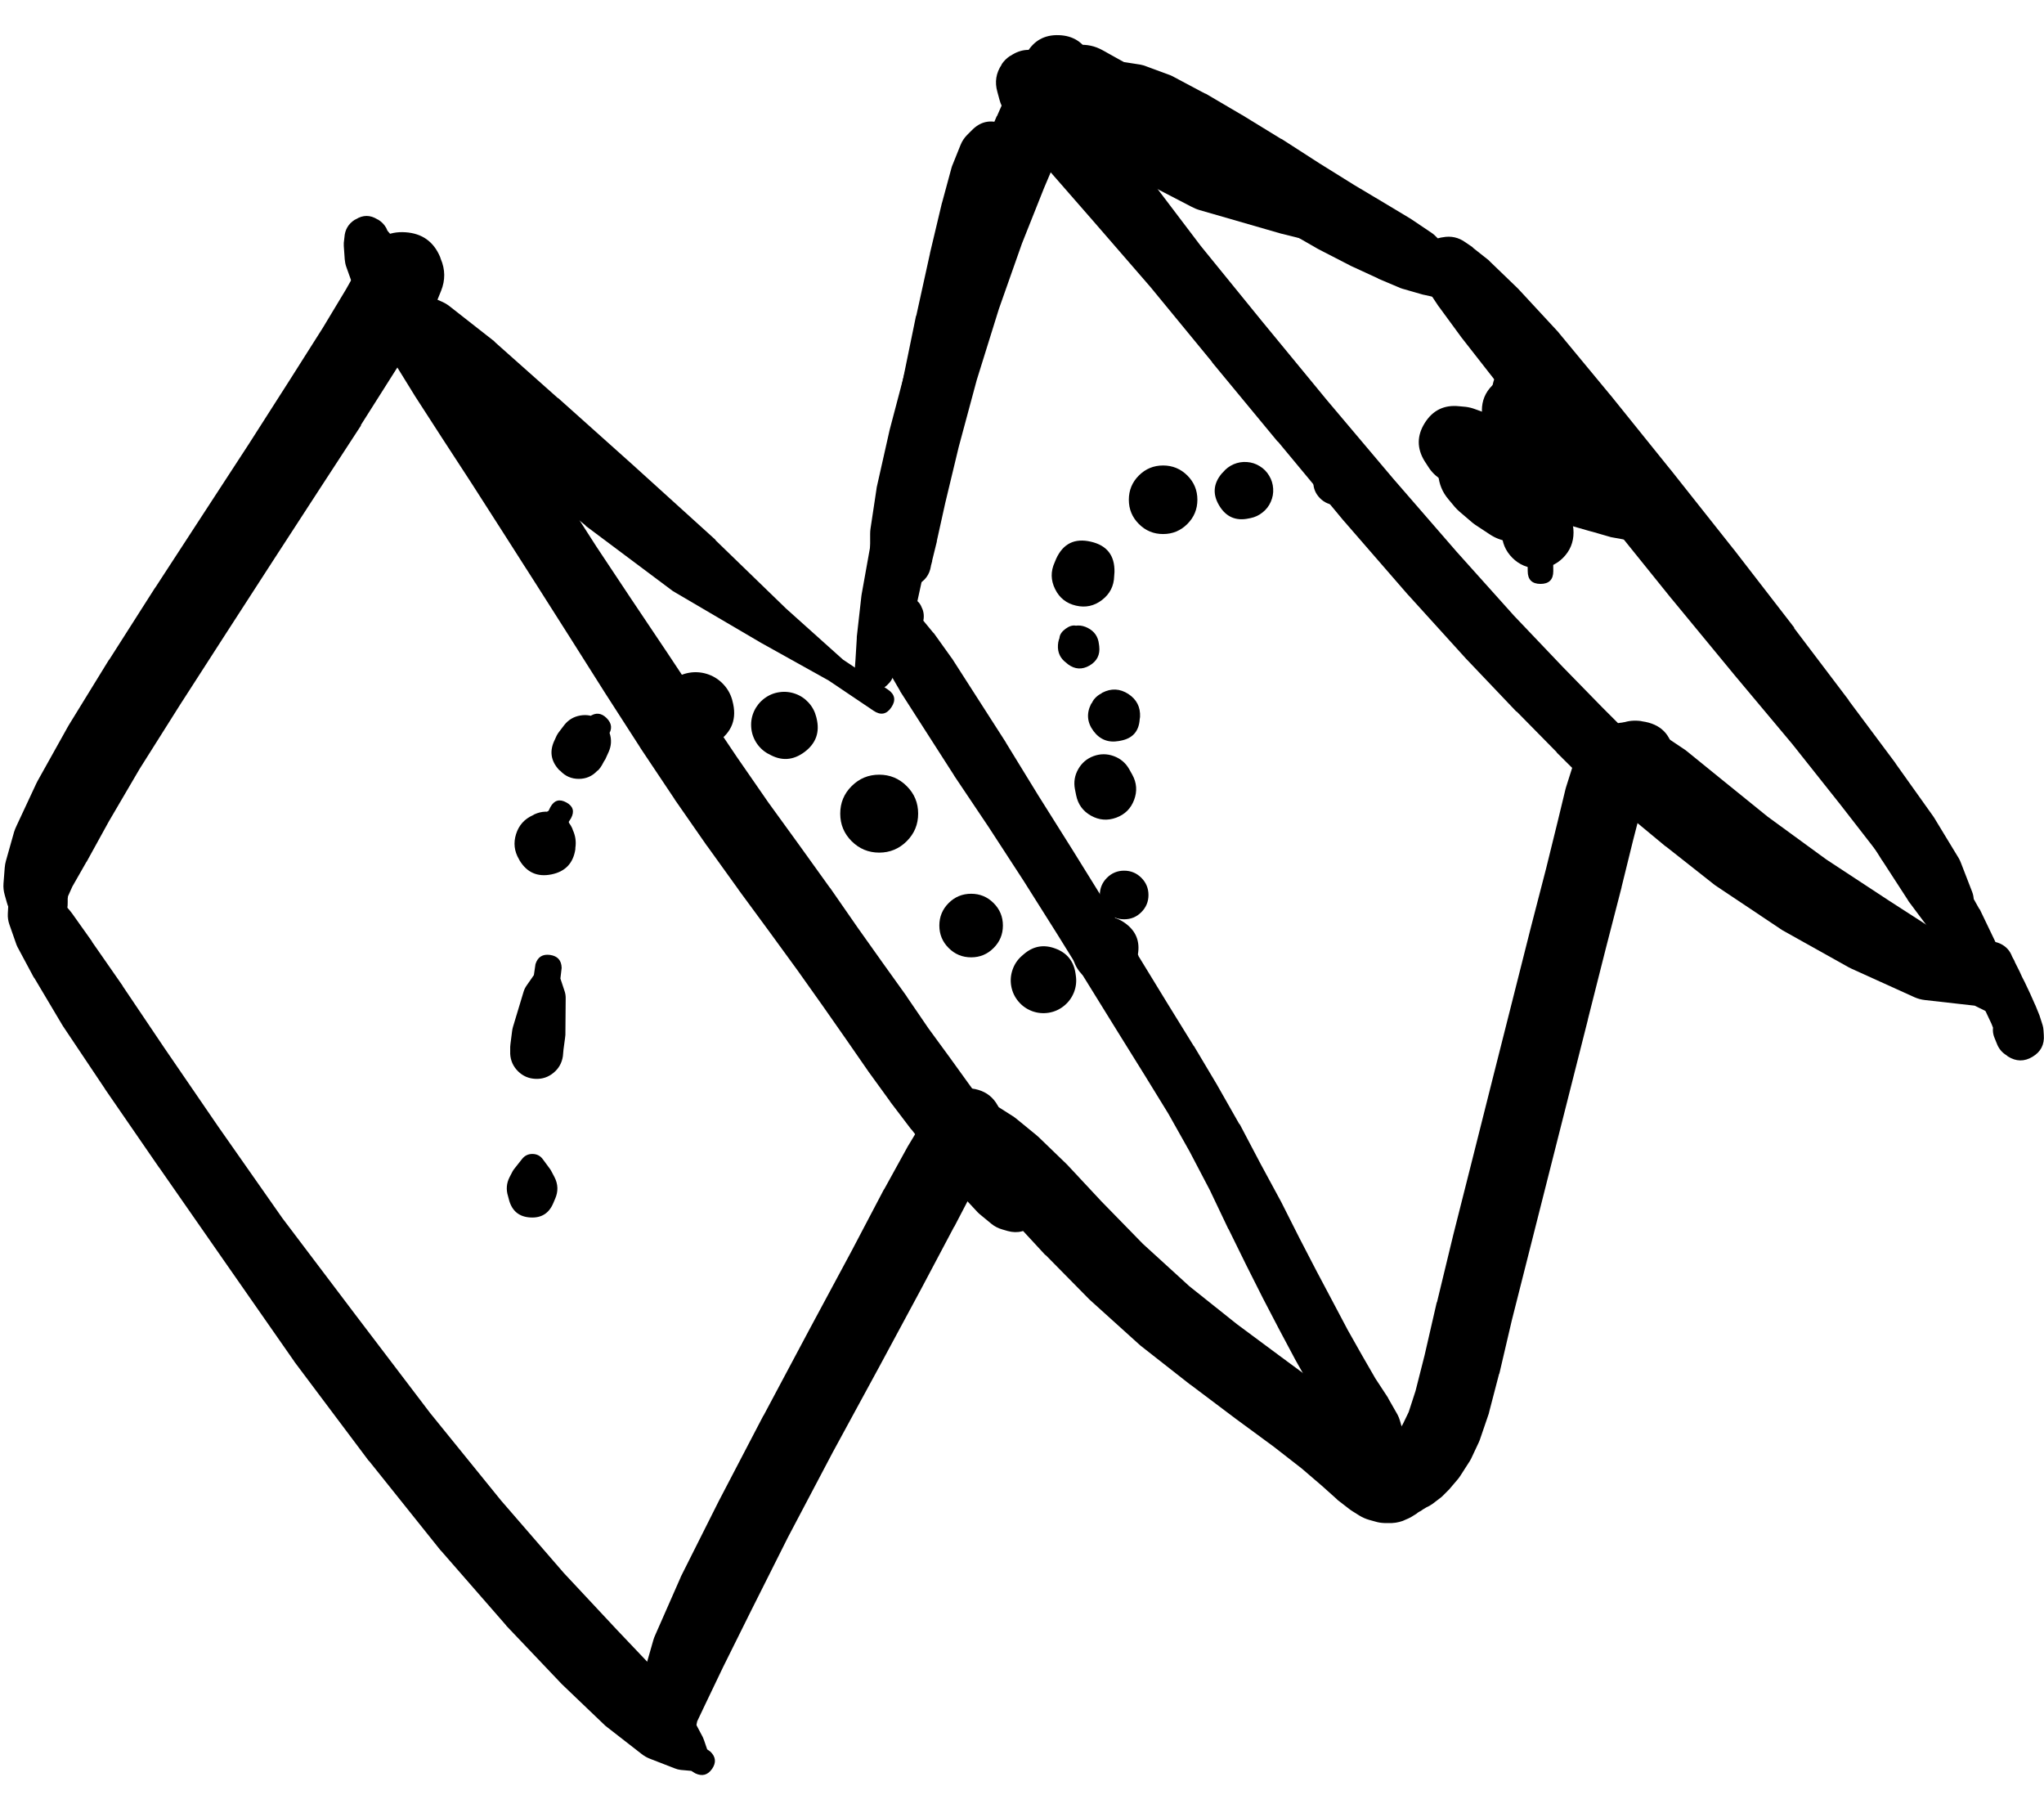 <svg width="41" height="36" viewBox="0 0 41 36" fill="none" xmlns="http://www.w3.org/2000/svg">
<g clip-path="url(#clip0_1_7210)">
<path d="M0.226 18.18C0.226 18.294 0.266 18.391 0.347 18.471C0.427 18.552 0.525 18.592 0.639 18.592C0.753 18.592 0.85 18.552 0.93 18.471C1.011 18.391 1.051 18.294 1.051 18.18C1.051 18.066 1.011 17.968 0.93 17.888C0.85 17.807 0.753 17.767 0.639 17.767C0.525 17.767 0.427 17.807 0.347 17.888C0.266 17.968 0.226 18.066 0.226 18.18ZM0.201 18.173C0.201 18.293 0.243 18.394 0.327 18.478C0.412 18.563 0.513 18.605 0.632 18.605C0.752 18.605 0.853 18.563 0.937 18.478C1.022 18.394 1.064 18.293 1.064 18.173C1.064 18.054 1.022 17.953 0.937 17.868C0.853 17.784 0.752 17.742 0.632 17.742C0.513 17.742 0.412 17.784 0.327 17.868C0.243 17.953 0.201 18.054 0.201 18.173ZM0.164 18.192L0.157 18.323C0.153 18.398 0.164 18.471 0.189 18.542L0.314 18.899C0.324 18.931 0.336 18.962 0.351 18.992L0.676 19.599C0.682 19.607 0.688 19.616 0.695 19.624L1.245 20.549C1.251 20.559 1.257 20.57 1.264 20.58L2.101 21.83C2.103 21.835 2.106 21.839 2.108 21.843L3.189 23.412C3.191 23.414 3.193 23.416 3.195 23.418L4.483 25.268L5.896 27.294C5.9 27.3 5.904 27.306 5.908 27.313L7.39 29.288C7.396 29.294 7.402 29.301 7.409 29.307L8.834 31.088C8.84 31.095 8.846 31.101 8.853 31.107L10.14 32.582C10.147 32.591 10.153 32.599 10.159 32.607L11.247 33.751C11.257 33.762 11.268 33.773 11.278 33.783L12.141 34.608C12.159 34.623 12.178 34.638 12.197 34.652L12.872 35.177C12.922 35.216 12.976 35.247 13.035 35.27L13.535 35.464C13.573 35.48 13.613 35.49 13.654 35.495L13.866 35.514L13.947 35.564C14.085 35.629 14.197 35.599 14.284 35.473C14.37 35.347 14.358 35.232 14.248 35.127L14.185 35.083L14.123 34.902C14.116 34.88 14.107 34.859 14.098 34.839L13.847 34.364C13.826 34.324 13.801 34.286 13.772 34.252L13.229 33.589C13.219 33.576 13.208 33.563 13.197 33.551L12.378 32.689L11.309 31.545L10.047 30.088L8.628 28.338L7.14 26.381L5.665 24.431L4.377 22.593L3.302 21.024L2.464 19.78C2.462 19.776 2.46 19.772 2.458 19.767L1.845 18.886C1.845 18.884 1.845 18.882 1.845 18.88L1.445 18.317C1.432 18.298 1.417 18.279 1.401 18.261L1.158 17.98C1.114 17.931 1.064 17.892 1.008 17.861L0.895 17.792C0.821 17.749 0.742 17.728 0.657 17.727C0.571 17.726 0.491 17.745 0.417 17.786C0.342 17.827 0.282 17.884 0.237 17.956C0.192 18.028 0.167 18.107 0.164 18.192Z" fill="black"/>
<path d="M13.147 34.839C13.147 34.951 13.187 35.047 13.266 35.126C13.346 35.206 13.441 35.245 13.554 35.245C13.666 35.245 13.762 35.206 13.841 35.126C13.92 35.047 13.96 34.951 13.96 34.839C13.96 34.727 13.92 34.631 13.841 34.552C13.762 34.472 13.666 34.433 13.554 34.433C13.441 34.433 13.346 34.472 13.266 34.552C13.187 34.631 13.147 34.727 13.147 34.839ZM13.897 34.602L13.885 34.589C13.873 34.696 13.898 34.794 13.96 34.883V34.845C13.963 34.812 13.963 34.779 13.96 34.745V34.683V34.639L13.985 34.52L14.154 34.164L14.504 33.433L15.06 32.314L15.804 30.832L16.704 29.125L17.642 27.4L18.48 25.844L19.136 24.606C19.138 24.604 19.14 24.602 19.142 24.6L19.599 23.724C19.601 23.716 19.603 23.708 19.605 23.7L19.867 23.156C19.872 23.145 19.876 23.135 19.88 23.124L19.999 22.849L20.042 22.749C19.872 22.654 19.695 22.637 19.51 22.699C19.325 22.762 19.194 22.883 19.117 23.062L19.148 23.081C19.134 22.841 19.021 22.664 18.811 22.549L18.817 22.631C18.819 22.66 18.823 22.689 18.83 22.718L18.842 22.799C18.854 22.854 18.873 22.906 18.898 22.956L18.93 23.024C18.93 22.937 18.911 22.853 18.873 22.774V22.824V22.843C18.867 23.003 18.919 23.143 19.028 23.26C19.138 23.378 19.272 23.44 19.433 23.446C19.593 23.452 19.732 23.4 19.85 23.291C19.968 23.182 20.03 23.047 20.036 22.887V22.868C20.037 22.854 20.037 22.839 20.036 22.824V22.793C20.032 22.824 20.029 22.855 20.03 22.887L20.036 22.849C20.039 22.833 20.041 22.816 20.042 22.799V22.762C19.739 22.813 19.577 22.993 19.555 23.299L19.58 23.293C19.437 23.164 19.27 23.114 19.08 23.143L19.111 23.174C19.081 23.126 19.046 23.082 19.005 23.043L19.086 23.174C19.108 23.208 19.133 23.239 19.161 23.268L19.38 23.506C19.386 23.51 19.392 23.514 19.398 23.518L19.761 23.881L20.28 24.425L20.961 25.162C20.968 25.166 20.974 25.171 20.98 25.175L21.836 26.044C21.847 26.054 21.857 26.065 21.868 26.075L22.837 26.95C22.851 26.963 22.865 26.976 22.88 26.988L23.868 27.763C23.874 27.767 23.881 27.771 23.887 27.775L24.793 28.457L25.55 29.013L26.112 29.451L26.512 29.794L26.806 30.057C26.814 30.066 26.823 30.074 26.831 30.082L27.05 30.251C27.072 30.269 27.095 30.285 27.119 30.301L27.269 30.395C27.331 30.433 27.398 30.462 27.469 30.482L27.581 30.513C27.642 30.532 27.705 30.542 27.769 30.544H27.85C27.949 30.549 28.045 30.534 28.138 30.501L28.194 30.476C28.235 30.46 28.275 30.442 28.313 30.419L28.363 30.388C28.38 30.378 28.396 30.368 28.413 30.357L28.444 30.332L28.475 30.313C28.484 30.309 28.492 30.305 28.5 30.301L28.544 30.27L28.588 30.244C28.601 30.236 28.613 30.228 28.625 30.22L28.675 30.188C28.638 30.206 28.603 30.227 28.569 30.251L28.607 30.232C28.611 30.23 28.615 30.228 28.619 30.226L28.669 30.201C28.711 30.177 28.751 30.15 28.788 30.119L28.869 30.057C28.891 30.041 28.912 30.025 28.931 30.007L29.044 29.894C29.064 29.875 29.083 29.854 29.1 29.832L29.244 29.663C29.262 29.641 29.279 29.618 29.294 29.594L29.45 29.351C29.471 29.321 29.49 29.289 29.507 29.257L29.663 28.925C29.675 28.899 29.685 28.872 29.694 28.844L29.863 28.35C29.868 28.334 29.872 28.317 29.875 28.3L30.069 27.556C30.071 27.552 30.073 27.548 30.076 27.544L30.326 26.475L30.663 25.143L31.044 23.637L31.451 22.03L31.851 20.449C31.851 20.447 31.851 20.445 31.851 20.443L32.213 19.011L32.526 17.798C32.526 17.796 32.526 17.794 32.526 17.792L32.757 16.854L32.92 16.223L33.02 15.873L33.064 15.761L33.076 15.748C32.743 15.701 32.487 15.82 32.307 16.104L32.345 16.11C32.218 15.888 32.029 15.759 31.776 15.723L31.801 15.767C31.785 15.728 31.766 15.69 31.745 15.654L31.763 15.704C31.787 15.767 31.818 15.825 31.857 15.879L31.882 15.917C31.894 15.932 31.907 15.946 31.92 15.96L31.938 15.986C32.062 16.137 32.22 16.229 32.413 16.261L32.438 16.267C32.734 16.316 32.975 16.225 33.164 15.992L33.176 15.979L33.189 15.96C33.209 15.937 33.228 15.912 33.245 15.886L33.264 15.861L33.276 15.842C33.231 15.881 33.192 15.925 33.157 15.973L33.176 15.954C33.189 15.944 33.201 15.934 33.214 15.923L33.226 15.911C33.318 15.819 33.383 15.71 33.42 15.585L33.426 15.567C33.414 15.595 33.404 15.624 33.395 15.654L33.401 15.629C33.331 15.7 33.277 15.781 33.239 15.873L33.257 15.854C33.227 15.875 33.197 15.898 33.17 15.923L33.189 15.911C33.163 15.926 33.138 15.942 33.114 15.96L33.132 15.948C33.197 15.911 33.256 15.865 33.307 15.81H33.314L33.326 15.798L33.351 15.773C33.535 15.594 33.61 15.377 33.576 15.123L33.57 15.098C33.52 14.727 33.309 14.517 32.939 14.466L32.913 14.46C32.659 14.427 32.443 14.502 32.263 14.685L32.238 14.71L32.226 14.723V14.729C32.246 14.711 32.264 14.693 32.282 14.673L32.263 14.691C32.289 14.676 32.314 14.66 32.338 14.642L32.32 14.648C32.265 14.681 32.215 14.721 32.17 14.767L32.151 14.785C32.104 14.834 32.065 14.888 32.032 14.948L32.02 14.967C32 15.005 31.983 15.044 31.97 15.085L31.963 15.104C32.042 15.023 32.101 14.929 32.138 14.823L32.126 14.835C32.115 14.848 32.105 14.86 32.095 14.873L32.076 14.892C32.067 14.902 32.059 14.912 32.051 14.923L32.032 14.948C32.047 14.932 32.062 14.915 32.076 14.898L32.045 14.923C32.064 14.907 32.083 14.89 32.101 14.873L32.076 14.898C32.026 14.94 31.982 14.988 31.945 15.042L31.932 15.067C32.297 15.188 32.589 15.09 32.807 14.773L32.782 14.767C32.874 14.981 33.03 15.124 33.251 15.198L33.239 15.167C33.221 15.127 33.2 15.09 33.176 15.054L33.157 15.01C33.175 15.061 33.198 15.108 33.226 15.154L33.207 15.104C33.192 15.065 33.173 15.028 33.151 14.992L33.126 14.948C33.008 14.743 32.833 14.618 32.601 14.573L32.563 14.56C32.232 14.496 31.97 14.603 31.776 14.879L31.72 14.954C31.68 15.01 31.649 15.071 31.626 15.135L31.551 15.348C31.546 15.362 31.542 15.377 31.538 15.392L31.413 15.786C31.409 15.8 31.404 15.815 31.401 15.829L31.244 16.479L31.013 17.417L30.701 18.623L30.338 20.061L29.938 21.643L29.532 23.256L29.15 24.768L28.825 26.112C28.823 26.114 28.821 26.117 28.819 26.119L28.575 27.181L28.394 27.894L28.256 28.319L28.138 28.563L28.044 28.719L27.95 28.826L27.894 28.882L27.856 28.913C27.901 28.89 27.942 28.863 27.981 28.832L27.931 28.857C27.929 28.859 27.927 28.861 27.925 28.863L27.888 28.882C27.851 28.9 27.815 28.921 27.781 28.944L27.756 28.963L27.725 28.982C27.719 28.986 27.712 28.99 27.706 28.994L27.663 29.026L27.619 29.05L27.562 29.088C27.56 29.09 27.558 29.092 27.556 29.094L27.506 29.125C27.578 29.104 27.644 29.073 27.706 29.032L27.65 29.05C27.718 29.049 27.785 29.039 27.85 29.019H27.769C27.842 29.041 27.917 29.051 27.994 29.05L27.988 29.044L27.975 29.038L27.819 28.907L27.531 28.65C27.527 28.646 27.523 28.642 27.519 28.638L27.1 28.275C27.09 28.267 27.079 28.258 27.069 28.25L26.481 27.794C26.477 27.79 26.473 27.786 26.469 27.782L25.706 27.219L24.812 26.556L23.856 25.794L22.924 24.944L22.093 24.093L21.411 23.362C21.403 23.353 21.395 23.345 21.386 23.337L20.836 22.806C20.82 22.79 20.803 22.776 20.786 22.762L20.38 22.43C20.358 22.413 20.335 22.396 20.311 22.381L20.036 22.206C19.997 22.18 19.955 22.16 19.911 22.143L19.767 22.087C19.523 21.996 19.304 22.037 19.111 22.212L19.08 22.243C18.973 22.339 18.908 22.458 18.886 22.599L18.88 22.624C18.874 22.67 18.874 22.716 18.88 22.762V22.799C18.888 22.752 18.89 22.704 18.886 22.655L18.88 22.693C18.875 22.726 18.873 22.759 18.873 22.793V22.824C18.873 22.839 18.873 22.854 18.873 22.868V22.887C18.88 23.047 18.942 23.182 19.059 23.291C19.177 23.4 19.316 23.452 19.477 23.446C19.637 23.44 19.772 23.378 19.881 23.26C19.99 23.143 20.042 23.003 20.036 22.843V22.824V22.774C19.998 22.853 19.98 22.937 19.98 23.024L20.011 22.956C20.023 22.933 20.033 22.91 20.042 22.887L20.067 22.806C20.088 22.749 20.101 22.691 20.105 22.631L20.111 22.549C20.118 22.425 20.09 22.308 20.03 22.199L20.011 22.168C19.924 22.011 19.796 21.908 19.624 21.857C19.453 21.805 19.288 21.822 19.13 21.905L19.03 21.955C18.964 21.99 18.906 22.034 18.855 22.087L18.642 22.305C18.604 22.346 18.571 22.389 18.542 22.437L18.23 22.956C18.223 22.966 18.217 22.976 18.211 22.987L17.736 23.849C17.734 23.852 17.732 23.854 17.729 23.856L17.079 25.093L16.242 26.65L15.316 28.388C15.314 28.39 15.312 28.392 15.31 28.394L14.416 30.107C14.414 30.111 14.412 30.115 14.41 30.119L13.66 31.613C13.655 31.624 13.651 31.634 13.647 31.645L13.141 32.795C13.126 32.827 13.114 32.861 13.104 32.895L12.879 33.683C12.866 33.726 12.857 33.769 12.854 33.814L12.816 34.27C12.809 34.336 12.814 34.4 12.829 34.464L12.891 34.695C12.904 34.755 12.927 34.812 12.96 34.864L13.035 34.977C13.058 35.011 13.085 35.042 13.116 35.07L13.178 35.133C13.241 35.19 13.314 35.228 13.397 35.245L13.441 35.258C13.518 35.272 13.593 35.266 13.666 35.239L13.685 35.233C13.816 35.189 13.903 35.101 13.947 34.97C13.992 34.839 13.975 34.716 13.897 34.602ZM32.37 15.185C32.37 15.32 32.417 15.435 32.513 15.53C32.608 15.625 32.723 15.673 32.857 15.673C32.992 15.673 33.107 15.625 33.202 15.53C33.297 15.435 33.345 15.32 33.345 15.185C33.345 15.051 33.297 14.936 33.202 14.841C33.107 14.745 32.992 14.698 32.857 14.698C32.723 14.698 32.608 14.745 32.513 14.841C32.417 14.936 32.37 15.051 32.37 15.185ZM32.751 15.429L32.764 15.435C32.919 15.499 33.035 15.456 33.112 15.306C33.188 15.157 33.156 15.037 33.014 14.948L33.001 14.942C32.846 14.878 32.729 14.921 32.653 15.071C32.576 15.22 32.609 15.34 32.751 15.429Z" fill="black"/>
<path d="M32.132 15.217C32.132 15.332 32.173 15.431 32.255 15.513C32.337 15.595 32.435 15.635 32.551 15.635C32.667 15.635 32.765 15.595 32.847 15.513C32.929 15.431 32.97 15.332 32.97 15.217C32.97 15.101 32.929 15.002 32.847 14.92C32.765 14.839 32.667 14.798 32.551 14.798C32.435 14.798 32.337 14.839 32.255 14.92C32.173 15.002 32.132 15.101 32.132 15.217ZM31.957 15.217C31.957 15.374 32.013 15.508 32.124 15.619C32.235 15.73 32.369 15.786 32.526 15.786C32.683 15.786 32.817 15.73 32.928 15.619C33.039 15.508 33.095 15.374 33.095 15.217C33.095 15.059 33.039 14.925 32.928 14.814C32.817 14.703 32.683 14.648 32.526 14.648C32.369 14.648 32.235 14.703 32.124 14.814C32.013 14.925 31.957 15.059 31.957 15.217ZM31.863 15.235C31.863 15.418 31.928 15.575 32.057 15.704C32.187 15.833 32.343 15.898 32.526 15.898C32.709 15.898 32.865 15.833 32.995 15.704C33.124 15.575 33.189 15.418 33.189 15.235C33.189 15.052 33.124 14.896 32.995 14.767C32.865 14.637 32.709 14.573 32.526 14.573C32.343 14.573 32.187 14.637 32.057 14.767C31.928 14.896 31.863 15.052 31.863 15.235ZM32.051 15.817L32.232 16.011C32.263 16.044 32.296 16.076 32.332 16.104L32.745 16.423L33.401 16.967C33.407 16.971 33.414 16.975 33.42 16.979L34.395 17.748C34.413 17.762 34.432 17.774 34.451 17.786L35.695 18.617C35.714 18.631 35.732 18.643 35.752 18.655L37.083 19.399C37.103 19.41 37.124 19.42 37.146 19.43L38.402 19.999C38.468 20.028 38.537 20.047 38.608 20.055L39.609 20.168L40.296 20.505C40.445 20.549 40.553 20.501 40.621 20.362C40.689 20.222 40.66 20.108 40.534 20.017L39.852 19.686L39.196 18.93C39.154 18.884 39.106 18.844 39.052 18.811L37.889 18.061L36.633 17.236L35.458 16.379L34.508 15.61L33.839 15.067C33.817 15.049 33.794 15.032 33.77 15.017L33.32 14.716C33.261 14.68 33.199 14.65 33.132 14.629L32.876 14.535C32.705 14.473 32.532 14.471 32.359 14.529C32.186 14.587 32.05 14.693 31.952 14.846C31.853 15 31.813 15.167 31.831 15.349C31.85 15.53 31.923 15.686 32.051 15.817Z" fill="black"/>
<path d="M0.42 18.23C0.42 18.353 0.463 18.457 0.55 18.544C0.637 18.631 0.741 18.674 0.864 18.674C0.986 18.674 1.091 18.631 1.178 18.544C1.264 18.457 1.308 18.353 1.308 18.23C1.308 18.108 1.264 18.003 1.178 17.916C1.091 17.83 0.986 17.787 0.864 17.787C0.741 17.787 0.637 17.83 0.55 17.916C0.463 18.003 0.42 18.108 0.42 18.23ZM0.401 18.23C0.401 18.356 0.446 18.464 0.535 18.553C0.624 18.642 0.732 18.687 0.858 18.687C0.984 18.687 1.091 18.642 1.18 18.553C1.269 18.464 1.314 18.356 1.314 18.23C1.314 18.104 1.269 17.997 1.18 17.908C1.091 17.819 0.984 17.774 0.858 17.774C0.732 17.774 0.624 17.819 0.535 17.908C0.446 17.997 0.401 18.104 0.401 18.23ZM1.32 18.355L1.326 18.324C1.329 18.312 1.331 18.299 1.333 18.287L1.345 18.23C1.356 18.183 1.36 18.135 1.358 18.087V18.043V18.024L1.364 17.974L1.451 17.78L1.733 17.286C1.735 17.284 1.737 17.282 1.739 17.28L2.183 16.474L2.802 15.417L3.614 14.13L4.533 12.704L5.483 11.235L6.409 9.81L7.24 8.535C7.24 8.53 7.24 8.526 7.24 8.522L7.909 7.466L8.403 6.691C8.409 6.68 8.415 6.67 8.421 6.659L8.703 6.159C8.721 6.129 8.738 6.098 8.753 6.065L8.847 5.834C8.934 5.619 8.932 5.404 8.84 5.19L8.828 5.153C8.698 4.845 8.466 4.68 8.132 4.658C7.798 4.636 7.546 4.77 7.378 5.059L7.334 5.128C7.291 5.198 7.26 5.273 7.24 5.353L7.215 5.478C7.173 5.647 7.187 5.811 7.256 5.971C7.326 6.13 7.437 6.252 7.589 6.337C7.741 6.421 7.904 6.45 8.076 6.424C8.248 6.398 8.395 6.322 8.515 6.197L8.603 6.109C8.614 6.097 8.624 6.085 8.634 6.072L8.69 6.009C8.835 5.837 8.898 5.64 8.879 5.416C8.86 5.192 8.765 5.007 8.593 4.862C8.422 4.717 8.224 4.654 8 4.673C7.776 4.692 7.591 4.787 7.446 4.959L7.421 4.984C7.396 5.016 7.373 5.049 7.353 5.084L7.221 5.303C7.219 5.307 7.217 5.311 7.215 5.315L6.94 5.803L6.477 6.572L5.815 7.616L4.996 8.897L4.071 10.316L3.114 11.785C3.112 11.787 3.11 11.789 3.108 11.791L2.195 13.223C2.191 13.227 2.187 13.231 2.183 13.236L1.376 14.548C1.37 14.559 1.364 14.569 1.358 14.58L0.751 15.667C0.742 15.684 0.734 15.7 0.726 15.717L0.332 16.561C0.312 16.601 0.296 16.643 0.282 16.686L0.12 17.261C0.107 17.306 0.099 17.352 0.095 17.399L0.07 17.718C0.064 17.796 0.073 17.873 0.095 17.949L0.139 18.105C0.155 18.165 0.18 18.221 0.214 18.274L0.27 18.355C0.282 18.373 0.294 18.389 0.307 18.405L0.357 18.474C0.39 18.515 0.428 18.55 0.47 18.58L0.52 18.612C0.591 18.663 0.671 18.694 0.758 18.705H0.789C1.064 18.738 1.241 18.621 1.32 18.355ZM7.296 5.759C7.296 5.932 7.357 6.079 7.479 6.201C7.601 6.323 7.749 6.384 7.921 6.384C8.094 6.384 8.241 6.323 8.363 6.201C8.485 6.079 8.547 5.932 8.547 5.759C8.547 5.587 8.485 5.439 8.363 5.317C8.241 5.195 8.094 5.134 7.921 5.134C7.749 5.134 7.601 5.195 7.479 5.317C7.357 5.439 7.296 5.587 7.296 5.759ZM7.596 5.79L7.578 5.872C7.567 6.04 7.643 6.143 7.807 6.182C7.971 6.222 8.086 6.164 8.153 6.009L8.171 5.928C8.182 5.76 8.106 5.656 7.942 5.617C7.778 5.578 7.663 5.636 7.596 5.79Z" fill="black"/>
<path d="M7.496 6.215C7.496 6.321 7.533 6.41 7.608 6.485C7.682 6.559 7.772 6.597 7.878 6.597C7.983 6.597 8.073 6.559 8.147 6.485C8.222 6.41 8.259 6.321 8.259 6.215C8.259 6.11 8.222 6.02 8.147 5.946C8.073 5.871 7.983 5.834 7.878 5.834C7.772 5.834 7.682 5.871 7.608 5.946C7.533 6.02 7.496 6.11 7.496 6.215ZM7.484 6.122L7.477 6.134C7.453 6.24 7.464 6.342 7.509 6.44L7.596 6.622C7.61 6.654 7.627 6.686 7.646 6.715L7.965 7.166C7.989 7.201 8.016 7.235 8.046 7.266L8.828 8.047C8.84 8.06 8.852 8.072 8.865 8.084L10.109 9.197C10.117 9.206 10.126 9.214 10.134 9.222L11.735 10.529C11.743 10.537 11.751 10.546 11.759 10.554L13.497 11.854C13.518 11.868 13.538 11.88 13.56 11.891L15.254 12.885C15.258 12.887 15.262 12.89 15.266 12.892L16.623 13.648L17.523 14.254C17.665 14.35 17.784 14.327 17.879 14.186C17.975 14.044 17.952 13.925 17.811 13.829L16.91 13.229L15.767 12.204L14.36 10.841C14.356 10.835 14.352 10.829 14.348 10.822L12.741 9.366C12.739 9.364 12.737 9.362 12.735 9.36L11.197 7.984C11.195 7.984 11.193 7.984 11.191 7.984L9.94 6.872C9.93 6.861 9.92 6.851 9.909 6.84L9.04 6.159C8.992 6.119 8.94 6.086 8.884 6.059L8.378 5.834C8.316 5.804 8.252 5.785 8.184 5.778L7.984 5.765C7.805 5.753 7.663 5.819 7.559 5.965L7.546 5.972C7.515 6.017 7.495 6.067 7.484 6.122Z" fill="black"/>
<path d="M17.786 13.748L17.811 13.723C17.86 13.678 17.895 13.623 17.917 13.56L17.973 13.404L18.123 12.998C18.125 12.99 18.128 12.981 18.129 12.973L18.373 12.173C18.378 12.158 18.382 12.144 18.386 12.129L18.642 10.954L18.955 9.522L19.28 8.028C19.28 8.026 19.28 8.024 19.28 8.022L19.586 6.597L19.867 5.365L20.099 4.371L20.286 3.69C20.286 3.688 20.286 3.686 20.286 3.684L20.386 3.29L20.424 3.165C20.364 2.885 20.191 2.738 19.905 2.725C19.619 2.712 19.434 2.842 19.348 3.115L19.361 3.196C19.37 3.131 19.368 3.066 19.355 3.002L19.336 3.165L19.273 3.409L19.192 3.752C19.192 3.759 19.192 3.765 19.192 3.771L19.105 4.202C19.094 4.25 19.09 4.298 19.092 4.346L19.123 4.871C19.123 4.88 19.123 4.888 19.123 4.896L19.18 5.446L19.092 5.934C19.063 6.097 19.13 6.192 19.292 6.222C19.455 6.251 19.55 6.184 19.58 6.022L19.667 5.534L19.917 5.046C19.917 5.044 19.917 5.042 19.917 5.04L20.155 4.565C20.176 4.527 20.193 4.488 20.205 4.446L20.305 4.015C20.307 4.009 20.309 4.002 20.311 3.996L20.374 3.646C20.376 3.644 20.378 3.642 20.38 3.64L20.424 3.371C20.426 3.361 20.428 3.35 20.43 3.34L20.455 3.152C20.46 3.111 20.46 3.069 20.455 3.027L20.449 2.946C20.426 2.711 20.304 2.554 20.081 2.475C19.858 2.395 19.664 2.44 19.498 2.608L19.398 2.708C19.341 2.766 19.297 2.833 19.267 2.908L19.111 3.296C19.101 3.318 19.093 3.341 19.086 3.365L18.898 4.059C18.896 4.065 18.894 4.071 18.892 4.077L18.654 5.078C18.654 5.08 18.654 5.082 18.654 5.084L18.38 6.328C18.377 6.332 18.375 6.336 18.373 6.34L18.079 7.772C18.079 7.774 18.079 7.776 18.079 7.778L17.779 9.278C17.779 9.28 17.779 9.283 17.779 9.285L17.504 10.716C17.502 10.718 17.5 10.72 17.498 10.722L17.285 11.91C17.283 11.923 17.281 11.935 17.279 11.948L17.186 12.773C17.185 12.783 17.185 12.794 17.186 12.804L17.16 13.229L17.148 13.392C17.143 13.429 17.143 13.467 17.148 13.504L17.154 13.536C17.181 13.682 17.266 13.78 17.407 13.827C17.549 13.875 17.675 13.848 17.786 13.748Z" fill="black"/>
<path d="M17.842 11.279C17.842 11.389 17.881 11.484 17.959 11.562C18.037 11.64 18.131 11.679 18.242 11.679C18.352 11.679 18.447 11.64 18.525 11.562C18.603 11.484 18.642 11.389 18.642 11.279C18.642 11.168 18.603 11.074 18.525 10.996C18.447 10.918 18.352 10.879 18.242 10.879C18.131 10.879 18.037 10.918 17.959 10.996C17.881 11.074 17.842 11.168 17.842 11.279ZM17.754 11.279C17.754 11.405 17.799 11.512 17.888 11.601C17.977 11.691 18.085 11.735 18.211 11.735C18.337 11.735 18.444 11.691 18.533 11.601C18.622 11.512 18.667 11.405 18.667 11.279C18.667 11.153 18.622 11.045 18.533 10.956C18.444 10.867 18.337 10.822 18.211 10.822C18.085 10.822 17.977 10.867 17.888 10.956C17.799 11.045 17.754 11.153 17.754 11.279ZM18.673 11.354V11.348L18.698 11.254C18.698 11.25 18.698 11.245 18.698 11.241L18.792 10.86C18.792 10.856 18.792 10.852 18.792 10.847L18.961 10.085L19.23 8.966L19.592 7.622L20.036 6.197L20.499 4.884L20.942 3.771L21.311 2.902L21.58 2.29L21.749 1.94L21.836 1.796C21.668 1.712 21.494 1.697 21.314 1.749C21.133 1.802 20.995 1.909 20.899 2.071L20.936 2.09C20.875 1.898 20.754 1.759 20.574 1.671L20.617 1.808L20.661 2.108L20.711 2.533L20.599 2.958C20.583 3.11 20.649 3.206 20.797 3.245C20.944 3.285 21.049 3.235 21.111 3.096L21.23 2.671L21.493 2.327L21.711 2.046C21.727 2.028 21.742 2.009 21.755 1.99L21.849 1.827C21.985 1.606 21.995 1.378 21.88 1.146L21.861 1.108C21.735 0.849 21.528 0.715 21.24 0.705C20.952 0.695 20.736 0.815 20.593 1.064L20.499 1.233C20.487 1.251 20.477 1.27 20.467 1.289L20.28 1.683C20.278 1.689 20.276 1.696 20.274 1.702L19.999 2.327C19.997 2.329 19.994 2.331 19.992 2.333L19.617 3.215C19.615 3.221 19.613 3.227 19.611 3.233L19.161 4.371C19.159 4.38 19.157 4.388 19.155 4.396L18.68 5.734C18.677 5.742 18.675 5.751 18.673 5.759L18.223 7.209C18.219 7.218 18.215 7.226 18.211 7.234L17.848 8.61C17.846 8.618 17.844 8.626 17.842 8.635L17.586 9.772C17.583 9.789 17.581 9.806 17.579 9.822L17.461 10.604C17.456 10.639 17.454 10.674 17.454 10.71V11.104C17.456 11.274 17.516 11.42 17.636 11.541L17.723 11.629C17.911 11.819 18.126 11.857 18.367 11.741L18.392 11.729C18.551 11.653 18.645 11.528 18.673 11.354Z" fill="black"/>
<path d="M21.83 2.34C21.83 2.544 21.932 2.646 22.137 2.646C22.341 2.646 22.443 2.544 22.443 2.34C22.443 2.135 22.341 2.033 22.137 2.033C21.932 2.033 21.83 2.135 21.83 2.34ZM22.361 2.027L22.324 2.002C22.324 2 22.324 1.998 22.324 1.996L22.249 1.946L22.186 1.889L22.13 1.827L22.124 1.808V1.758C22.093 1.828 22.079 1.901 22.08 1.977L22.111 1.914C22.182 1.746 22.178 1.579 22.099 1.414C22.02 1.249 21.893 1.141 21.718 1.09C21.542 1.039 21.377 1.062 21.222 1.158C21.067 1.255 20.974 1.394 20.943 1.574C20.912 1.754 20.953 1.916 21.067 2.059C21.181 2.202 21.329 2.279 21.511 2.29L21.574 2.296C21.517 2.268 21.456 2.251 21.393 2.246L21.455 2.277L21.524 2.34L21.63 2.446C21.636 2.452 21.642 2.459 21.649 2.465L21.749 2.546C21.759 2.555 21.769 2.563 21.78 2.571L21.868 2.633C21.889 2.648 21.912 2.661 21.936 2.671L21.986 2.69C22.202 2.796 22.369 2.744 22.487 2.535C22.605 2.326 22.564 2.157 22.361 2.027ZM20.83 1.864L20.88 2.021C20.927 2.168 21.009 2.293 21.124 2.396L21.543 2.777C21.58 2.809 21.619 2.839 21.661 2.865L22.555 3.44C22.578 3.455 22.601 3.47 22.624 3.484L23.899 4.146C23.953 4.175 24.009 4.198 24.068 4.215L25.693 4.684C25.702 4.686 25.71 4.688 25.718 4.69L27.319 5.09L28.575 5.671C28.734 5.736 28.849 5.69 28.92 5.535C28.992 5.38 28.952 5.263 28.8 5.184L27.544 4.602L26.225 3.621C26.223 3.619 26.221 3.617 26.218 3.615L24.856 2.615C24.829 2.597 24.802 2.58 24.774 2.565L23.537 1.846L22.637 1.302C22.628 1.295 22.62 1.289 22.612 1.283L22.118 1.008C21.964 0.922 21.799 0.886 21.624 0.902L21.468 0.914C21.357 0.923 21.253 0.956 21.157 1.012C21.061 1.069 20.982 1.143 20.92 1.236C20.858 1.328 20.819 1.43 20.803 1.54C20.787 1.65 20.796 1.758 20.83 1.864Z" fill="black"/>
<path d="M29.444 5.515L29.45 5.503C29.472 5.444 29.481 5.384 29.475 5.321L29.469 5.271C29.461 5.198 29.436 5.131 29.394 5.07C29.352 5.009 29.298 4.962 29.232 4.928C29.166 4.895 29.096 4.879 29.023 4.881C28.948 4.883 28.88 4.903 28.816 4.94C28.752 4.977 28.7 5.026 28.661 5.089C28.623 5.152 28.601 5.221 28.597 5.295C28.593 5.368 28.607 5.439 28.639 5.506C28.67 5.572 28.716 5.628 28.775 5.671L28.813 5.696C28.88 5.746 28.955 5.773 29.038 5.778H29.05C29.246 5.787 29.377 5.699 29.444 5.515ZM28.513 5.284C28.513 5.42 28.561 5.537 28.657 5.633C28.754 5.73 28.87 5.778 29.006 5.778C29.143 5.778 29.259 5.73 29.356 5.633C29.452 5.537 29.5 5.42 29.5 5.284C29.5 5.148 29.452 5.031 29.356 4.935C29.259 4.838 29.143 4.79 29.006 4.79C28.87 4.79 28.754 4.838 28.657 4.935C28.561 5.031 28.513 5.148 28.513 5.284ZM28.5 5.121L28.488 5.159C28.435 5.325 28.451 5.483 28.538 5.634L28.619 5.778C28.625 5.79 28.631 5.803 28.638 5.815L28.85 6.134C28.856 6.143 28.863 6.151 28.869 6.159L29.3 6.747C29.304 6.753 29.309 6.759 29.313 6.765L30.032 7.684C30.036 7.691 30.04 7.697 30.044 7.703L31.057 8.941L32.251 10.422L33.526 12.004C33.528 12.006 33.53 12.008 33.532 12.01L34.795 13.542L35.952 14.923L36.92 16.142L37.702 17.149C37.704 17.153 37.706 17.157 37.708 17.161L38.308 17.899C38.329 17.924 38.352 17.947 38.377 17.968L38.84 18.386C38.887 18.429 38.941 18.46 39.002 18.48L39.171 18.53L39.19 18.555C39.293 18.671 39.407 18.683 39.532 18.592C39.657 18.501 39.681 18.389 39.602 18.255L39.584 18.23L39.59 18.061C39.591 18.001 39.581 17.942 39.559 17.886L39.334 17.305C39.322 17.272 39.307 17.241 39.29 17.211L38.796 16.398C38.788 16.386 38.78 16.373 38.771 16.361L38.027 15.317C38.025 15.313 38.023 15.309 38.021 15.305L37.083 14.048C37.083 14.046 37.083 14.044 37.083 14.042L35.989 12.598C35.989 12.594 35.989 12.589 35.989 12.585L34.776 11.016C34.774 11.014 34.772 11.012 34.77 11.01L33.507 9.416C33.505 9.414 33.503 9.412 33.501 9.41L32.307 7.928C32.305 7.926 32.303 7.924 32.301 7.922L31.276 6.684C31.268 6.674 31.259 6.663 31.251 6.653L30.457 5.796C30.447 5.786 30.436 5.775 30.426 5.765L29.901 5.259C29.887 5.244 29.872 5.229 29.857 5.215L29.557 4.978C29.549 4.969 29.54 4.961 29.532 4.953L29.394 4.859C29.256 4.76 29.104 4.727 28.938 4.759L28.9 4.765C28.697 4.805 28.563 4.923 28.5 5.121Z" fill="black"/>
<path d="M36.658 14.948L36.652 14.967C36.655 14.948 36.657 14.93 36.658 14.911L36.639 15.011C36.628 15.08 36.633 15.149 36.652 15.217L36.714 15.467C36.725 15.506 36.739 15.544 36.758 15.58L36.958 15.967C36.964 15.98 36.97 15.992 36.977 16.005L37.308 16.549C37.31 16.551 37.312 16.553 37.314 16.555L37.752 17.255C37.754 17.257 37.756 17.259 37.758 17.261L38.265 18.043C38.27 18.053 38.277 18.064 38.283 18.074L38.815 18.786C38.825 18.797 38.835 18.808 38.846 18.818L39.321 19.368L39.627 19.768L39.802 20.055C39.818 20.083 39.837 20.108 39.859 20.13L39.984 20.256C40.148 20.424 40.325 20.439 40.515 20.299L40.534 20.287C40.696 20.166 40.74 20.012 40.665 19.824L40.615 19.699C40.609 19.686 40.603 19.674 40.596 19.662L40.509 19.493C40.505 19.484 40.501 19.476 40.496 19.468L40.421 19.343L40.39 19.255C40.385 19.238 40.379 19.222 40.371 19.205L40.359 19.18C40.315 19.062 40.235 18.977 40.121 18.924C40.006 18.872 39.889 18.867 39.771 18.912C39.653 18.956 39.568 19.035 39.515 19.15C39.462 19.264 39.458 19.381 39.502 19.499L39.533 19.612C39.54 19.635 39.548 19.658 39.559 19.68L39.64 19.874C39.644 19.881 39.648 19.887 39.652 19.893L39.752 20.112L39.852 20.331L39.946 20.53L40.015 20.706L40.052 20.824L40.065 20.887C40.223 20.901 40.355 20.849 40.459 20.73C40.564 20.61 40.599 20.473 40.565 20.318L40.528 20.312C40.598 20.363 40.678 20.393 40.765 20.399L40.646 20.318C40.574 20.265 40.492 20.238 40.403 20.237L40.284 20.23C40.332 20.306 40.401 20.346 40.49 20.349L40.377 20.174C40.28 20.066 40.17 20.051 40.047 20.13C39.925 20.209 39.893 20.316 39.952 20.449L40.065 20.624C40.089 20.546 40.079 20.474 40.034 20.405L39.996 20.524C39.964 20.624 39.968 20.722 40.009 20.818L40.065 20.956C40.104 21.043 40.164 21.112 40.246 21.162L40.277 21.187C40.44 21.29 40.605 21.293 40.77 21.193C40.936 21.094 41.011 20.948 40.996 20.756L40.99 20.662C40.988 20.626 40.982 20.59 40.971 20.555L40.921 20.399C40.918 20.387 40.913 20.374 40.909 20.362L40.828 20.162C40.825 20.157 40.823 20.153 40.821 20.149L40.727 19.937C40.725 19.933 40.723 19.928 40.721 19.924L40.615 19.699C40.613 19.699 40.611 19.699 40.609 19.699L40.509 19.48L40.415 19.293C40.413 19.287 40.411 19.28 40.409 19.274L40.352 19.168C40.274 19.171 40.201 19.192 40.134 19.233C40.066 19.273 40.013 19.327 39.974 19.395C39.934 19.463 39.914 19.536 39.912 19.615C39.911 19.693 39.928 19.767 39.965 19.837H39.996C39.908 19.761 39.806 19.725 39.69 19.73L39.74 19.78L39.809 19.887L39.89 20.018L39.927 20.112C40.078 20.137 40.201 20.09 40.297 19.971C40.394 19.853 40.414 19.723 40.359 19.58L40.334 19.574C40.4 19.673 40.492 19.731 40.609 19.749L40.509 19.599C40.505 19.593 40.501 19.587 40.496 19.58L40.29 19.311L40.027 18.893L39.715 18.243C39.709 18.234 39.703 18.226 39.696 18.218L39.258 17.436C39.252 17.428 39.246 17.419 39.24 17.411L38.74 16.63L38.302 15.93C38.302 15.928 38.302 15.925 38.302 15.923L37.958 15.392C37.954 15.386 37.95 15.38 37.946 15.373L37.696 15.017C37.679 14.992 37.66 14.97 37.639 14.948L37.458 14.761C37.42 14.722 37.376 14.691 37.327 14.667L37.239 14.623C37.225 14.616 37.211 14.61 37.196 14.604L37.177 14.598C37.054 14.557 36.938 14.572 36.831 14.645C36.723 14.717 36.666 14.819 36.658 14.948Z" fill="black"/>
<path d="M20.205 1.671C20.205 1.786 20.246 1.885 20.328 1.966C20.41 2.048 20.508 2.089 20.624 2.089C20.739 2.089 20.838 2.048 20.92 1.966C21.001 1.885 21.042 1.786 21.043 1.671C21.042 1.555 21.001 1.457 20.92 1.375C20.838 1.293 20.739 1.252 20.624 1.252C20.508 1.252 20.41 1.293 20.328 1.375C20.246 1.457 20.205 1.555 20.205 1.671ZM20.174 1.658C20.174 1.782 20.218 1.889 20.305 1.976C20.393 2.064 20.499 2.108 20.624 2.108C20.748 2.108 20.854 2.064 20.942 1.976C21.03 1.889 21.074 1.782 21.074 1.658C21.074 1.534 21.03 1.428 20.942 1.34C20.854 1.252 20.748 1.208 20.624 1.208C20.499 1.208 20.393 1.252 20.305 1.34C20.218 1.428 20.174 1.534 20.174 1.658ZM20.092 1.289V1.296C19.979 1.463 19.95 1.645 20.005 1.839L20.049 2.002C20.07 2.08 20.103 2.153 20.149 2.221L20.417 2.615C20.425 2.627 20.434 2.64 20.442 2.652L20.986 3.352C20.996 3.365 21.007 3.378 21.018 3.39L21.93 4.434L23.074 5.753L24.312 7.259C24.312 7.261 24.312 7.263 24.312 7.265L25.625 8.853C25.627 8.853 25.629 8.853 25.631 8.853L26.95 10.441C26.952 10.443 26.954 10.445 26.956 10.447L28.238 11.923C28.242 11.927 28.246 11.931 28.25 11.935L29.413 13.217C29.417 13.221 29.421 13.225 29.425 13.229L30.413 14.267C30.417 14.269 30.421 14.271 30.426 14.273L31.226 15.086C31.226 15.088 31.226 15.09 31.226 15.092L32.263 16.123C32.312 16.169 32.366 16.207 32.426 16.236L32.745 16.398C32.81 16.431 32.878 16.45 32.951 16.455L33.089 16.467C33.211 16.475 33.315 16.436 33.402 16.349C33.488 16.262 33.528 16.158 33.52 16.036L33.507 15.898C33.503 15.821 33.482 15.748 33.445 15.68L33.276 15.361C33.248 15.308 33.212 15.26 33.17 15.217L32.138 14.185L31.345 13.373L30.369 12.348L29.219 11.066L27.944 9.597L26.619 8.028L25.312 6.44L24.087 4.934L23.03 3.54L22.212 2.427C22.207 2.421 22.203 2.414 22.199 2.408L21.655 1.714C21.643 1.699 21.631 1.685 21.618 1.671L21.299 1.314C21.236 1.246 21.163 1.192 21.08 1.152L20.93 1.077C20.701 0.962 20.48 0.976 20.267 1.121H20.261C20.194 1.166 20.137 1.222 20.092 1.289ZM33.32 15.948L33.295 15.917C33.203 15.8 33.099 15.788 32.982 15.88C32.866 15.971 32.853 16.076 32.945 16.192L32.97 16.223C33.062 16.34 33.166 16.352 33.282 16.261C33.398 16.169 33.411 16.065 33.32 15.948Z" fill="black"/>
<path d="M21.93 1.758C21.93 1.876 21.972 1.976 22.055 2.059C22.138 2.142 22.238 2.183 22.355 2.183C22.473 2.183 22.573 2.142 22.656 2.059C22.739 1.976 22.78 1.876 22.78 1.758C22.78 1.641 22.739 1.541 22.656 1.458C22.573 1.375 22.473 1.333 22.355 1.333C22.238 1.333 22.138 1.375 22.055 1.458C21.972 1.541 21.93 1.641 21.93 1.758ZM21.949 1.927L21.98 2.002C22.006 2.07 22.043 2.13 22.093 2.183L22.287 2.396C22.306 2.416 22.327 2.435 22.349 2.452L22.743 2.777C22.767 2.795 22.792 2.812 22.818 2.827L23.399 3.196C23.401 3.196 23.403 3.196 23.405 3.196L24.118 3.627C24.118 3.629 24.118 3.631 24.118 3.634L24.893 4.102C24.897 4.102 24.902 4.102 24.906 4.102L25.687 4.565C25.689 4.565 25.691 4.565 25.693 4.565L26.412 4.978C26.422 4.984 26.433 4.99 26.444 4.996L27.075 5.321C27.083 5.326 27.091 5.33 27.1 5.334L27.631 5.578C27.637 5.582 27.644 5.586 27.65 5.59L28.094 5.778C28.12 5.788 28.148 5.796 28.175 5.803L28.544 5.909C28.554 5.911 28.565 5.913 28.575 5.915L28.8 5.965L28.919 6.034L29.025 6.103C29.12 6.164 29.223 6.183 29.333 6.159C29.444 6.135 29.53 6.076 29.591 5.981C29.652 5.886 29.671 5.783 29.647 5.673C29.623 5.562 29.564 5.476 29.469 5.415L29.375 5.353L29.257 5.259L29.088 5.065C29.084 5.059 29.08 5.052 29.075 5.046L28.819 4.759C28.784 4.721 28.744 4.687 28.7 4.659L28.3 4.39C28.29 4.383 28.279 4.377 28.269 4.371L27.769 4.071L27.162 3.709L26.468 3.277L25.712 2.79C25.706 2.787 25.7 2.785 25.693 2.783L24.918 2.308C24.914 2.306 24.91 2.304 24.906 2.302L24.193 1.883C24.183 1.879 24.172 1.875 24.162 1.871L23.562 1.552C23.534 1.535 23.504 1.521 23.474 1.508L22.999 1.333C22.959 1.316 22.917 1.304 22.874 1.296L22.593 1.252C22.468 1.23 22.349 1.249 22.236 1.308L22.162 1.352C21.921 1.481 21.85 1.673 21.949 1.927ZM29.282 6.047H29.288C29.467 6.047 29.557 5.957 29.557 5.778C29.557 5.599 29.467 5.509 29.288 5.509H29.282C29.102 5.509 29.013 5.599 29.013 5.778C29.013 5.957 29.102 6.047 29.282 6.047Z" fill="black"/>
<path d="M27.194 4.684L27.225 4.753C27.29 4.886 27.396 4.963 27.544 4.984L27.925 5.034C28.049 5.049 28.141 5.002 28.2 4.892C28.26 4.782 28.249 4.679 28.169 4.584L27.913 4.296C27.806 4.178 27.675 4.134 27.519 4.165L27.444 4.177C27.329 4.2 27.246 4.264 27.194 4.369C27.142 4.474 27.142 4.579 27.194 4.684Z" fill="black"/>
<path d="M17.861 12.36C17.861 12.551 17.957 12.647 18.148 12.647C18.34 12.647 18.436 12.551 18.436 12.36C18.436 12.168 18.34 12.072 18.148 12.072C17.957 12.072 17.861 12.168 17.861 12.36ZM17.755 12.36C17.755 12.467 17.793 12.558 17.868 12.634C17.944 12.709 18.035 12.747 18.142 12.747C18.249 12.747 18.341 12.709 18.416 12.634C18.492 12.558 18.53 12.467 18.53 12.36C18.53 12.253 18.492 12.161 18.416 12.086C18.341 12.01 18.249 11.972 18.142 11.972C18.035 11.972 17.944 12.01 17.868 12.086C17.793 12.161 17.755 12.253 17.755 12.36ZM18.186 11.96L18.167 11.953C18.155 11.953 18.142 11.953 18.13 11.953L18.105 11.947C18.016 11.943 17.935 11.966 17.861 12.016L17.836 12.035C17.823 12.042 17.811 12.051 17.799 12.06L17.773 12.078C17.727 12.118 17.692 12.166 17.667 12.222L17.648 12.266C17.677 12.234 17.7 12.198 17.717 12.16L17.692 12.191C17.665 12.219 17.642 12.25 17.623 12.285L17.598 12.335C17.582 12.367 17.57 12.4 17.561 12.435L17.542 12.51C17.524 12.582 17.522 12.655 17.536 12.729L17.561 12.872C17.569 12.913 17.581 12.953 17.598 12.991L17.724 13.285C17.733 13.304 17.743 13.323 17.755 13.341L18.049 13.847C18.052 13.856 18.057 13.864 18.061 13.872L19.136 15.548C19.138 15.552 19.14 15.556 19.142 15.56L19.83 16.585L20.53 17.661L21.212 18.742L21.855 19.78L22.443 20.73L22.968 21.574L23.437 22.337L23.862 23.093L24.268 23.868L24.637 24.643C24.639 24.645 24.641 24.647 24.643 24.649L25 25.375C25.002 25.379 25.004 25.383 25.006 25.387L25.337 26.044L25.656 26.656C25.658 26.66 25.66 26.665 25.663 26.669L25.969 27.244C25.971 27.248 25.973 27.252 25.975 27.256L26.275 27.788C26.279 27.794 26.283 27.8 26.288 27.806L26.575 28.269C26.579 28.277 26.583 28.286 26.588 28.294L26.85 28.675C26.86 28.69 26.87 28.705 26.881 28.719L27.113 29C27.159 29.054 27.213 29.098 27.275 29.132L27.494 29.257C27.502 29.261 27.511 29.265 27.519 29.269L27.663 29.338C27.814 29.406 27.952 29.386 28.077 29.277C28.202 29.168 28.241 29.034 28.194 28.875L28.15 28.732L28.082 28.494C28.07 28.45 28.053 28.409 28.032 28.369L27.85 28.05C27.846 28.042 27.842 28.033 27.838 28.025L27.588 27.644L27.325 27.188L27.032 26.669L26.731 26.1L26.406 25.487L26.069 24.837L25.706 24.118C25.704 24.114 25.702 24.11 25.7 24.106L25.287 23.343L24.869 22.549C24.864 22.545 24.86 22.541 24.856 22.537L24.419 21.768C24.416 21.764 24.414 21.759 24.412 21.755L23.95 20.98C23.948 20.978 23.945 20.976 23.943 20.974L23.418 20.124L22.837 19.174C22.837 19.171 22.837 19.169 22.837 19.167L22.193 18.13C22.191 18.13 22.189 18.13 22.187 18.13L21.512 17.042L20.824 15.948L20.18 14.898C20.178 14.893 20.176 14.889 20.174 14.885L19.099 13.21C19.093 13.201 19.086 13.193 19.08 13.185L18.736 12.704C18.728 12.695 18.72 12.687 18.711 12.678L18.511 12.435L18.442 12.341L18.417 12.303C18.431 12.346 18.449 12.385 18.474 12.422L18.455 12.366C18.445 12.335 18.433 12.306 18.417 12.278L18.399 12.241C18.389 12.33 18.405 12.413 18.449 12.491L18.455 12.447C18.436 12.485 18.424 12.524 18.417 12.566L18.43 12.535C18.383 12.576 18.347 12.627 18.324 12.685L18.349 12.666C18.257 12.67 18.175 12.701 18.105 12.76L18.13 12.754C18.142 12.754 18.155 12.754 18.167 12.754L18.186 12.747C18.406 12.708 18.516 12.577 18.516 12.353C18.516 12.13 18.406 11.999 18.186 11.96ZM27.813 29.294L27.85 29.307C28.013 29.361 28.121 29.307 28.175 29.144C28.23 28.982 28.175 28.873 28.013 28.819L27.975 28.806C27.813 28.753 27.705 28.807 27.651 28.969C27.597 29.131 27.651 29.24 27.813 29.294Z" fill="black"/>
<path d="M7.14 4.396L7.115 4.408C6.987 4.49 6.919 4.607 6.909 4.758L6.896 4.871C6.895 4.892 6.895 4.912 6.896 4.933L6.915 5.202C6.919 5.253 6.929 5.303 6.946 5.352L7.103 5.79C7.111 5.817 7.122 5.845 7.134 5.871L7.421 6.44C7.427 6.45 7.434 6.461 7.44 6.471L7.834 7.146C7.836 7.15 7.838 7.155 7.84 7.159L8.315 7.928C8.317 7.932 8.319 7.936 8.322 7.94L8.859 8.771L9.466 9.703L10.103 10.697L10.766 11.735L11.441 12.797L12.141 13.904L12.841 14.991C12.843 14.996 12.845 15 12.848 15.004L13.529 16.023C13.531 16.027 13.533 16.031 13.535 16.035L14.179 16.961C14.181 16.963 14.183 16.965 14.185 16.967L14.81 17.836C14.812 17.84 14.815 17.844 14.817 17.848L15.429 18.68L15.998 19.461L16.504 20.174L16.967 20.836L17.405 21.468C17.409 21.474 17.413 21.48 17.417 21.486L17.848 22.08C17.851 22.084 17.853 22.089 17.855 22.093L18.273 22.643C18.278 22.647 18.282 22.651 18.286 22.655L18.661 23.137L18.999 23.581L19.293 23.968C19.308 23.988 19.325 24.006 19.343 24.024L19.611 24.312C19.631 24.332 19.652 24.351 19.674 24.368L19.886 24.543C19.951 24.596 20.024 24.633 20.105 24.656L20.211 24.687C20.415 24.743 20.591 24.697 20.741 24.547C20.89 24.398 20.936 24.222 20.88 24.018L20.849 23.912C20.841 23.882 20.83 23.853 20.818 23.824L20.705 23.581C20.701 23.57 20.697 23.56 20.693 23.549L20.505 23.199C20.487 23.162 20.467 23.127 20.443 23.093L20.149 22.712L19.817 22.262L19.455 21.768L19.049 21.205L18.624 20.624L18.192 19.992C18.19 19.988 18.188 19.984 18.186 19.98L17.711 19.317L17.205 18.605L16.654 17.811C16.65 17.806 16.646 17.802 16.642 17.798L16.036 16.954L15.411 16.092L14.779 15.179L14.098 14.166L13.385 13.091L12.66 12.01L11.966 10.966L11.303 9.934C11.303 9.932 11.303 9.93 11.303 9.928L10.653 8.928C10.653 8.926 10.653 8.924 10.653 8.922L10.041 8.003L9.491 7.171C9.491 7.169 9.491 7.167 9.491 7.165L8.99 6.427L8.572 5.783L8.228 5.24C8.224 5.235 8.22 5.231 8.215 5.227L7.953 4.846C7.941 4.828 7.929 4.812 7.915 4.796L7.772 4.627L7.747 4.571C7.708 4.503 7.656 4.449 7.59 4.408L7.565 4.396C7.424 4.309 7.282 4.309 7.14 4.396ZM20.63 24.056L20.605 23.981C20.547 23.81 20.432 23.754 20.261 23.812C20.091 23.87 20.034 23.985 20.093 24.156L20.118 24.231C20.176 24.402 20.291 24.458 20.461 24.399C20.632 24.341 20.689 24.227 20.63 24.056Z" fill="black"/>
<path d="M10.284 24.006C10.284 24.111 10.321 24.201 10.396 24.276C10.47 24.35 10.56 24.387 10.665 24.387C10.771 24.387 10.861 24.35 10.935 24.276C11.009 24.201 11.047 24.111 11.047 24.006C11.047 23.901 11.009 23.811 10.935 23.736C10.861 23.662 10.771 23.625 10.665 23.625C10.56 23.625 10.47 23.662 10.396 23.736C10.321 23.811 10.284 23.901 10.284 24.006ZM11.097 24.131L11.134 24.044C11.2 23.896 11.196 23.75 11.122 23.606L11.059 23.487C11.05 23.47 11.04 23.453 11.028 23.437L10.89 23.25C10.839 23.179 10.77 23.144 10.683 23.142C10.596 23.141 10.525 23.175 10.472 23.243L10.328 23.425C10.312 23.444 10.297 23.465 10.284 23.487L10.222 23.606C10.159 23.729 10.149 23.856 10.19 23.987L10.215 24.081C10.278 24.292 10.419 24.404 10.639 24.416C10.858 24.429 11.011 24.334 11.097 24.131Z" fill="black"/>
<path d="M10.365 21.224C10.365 21.335 10.405 21.429 10.483 21.507C10.561 21.585 10.655 21.624 10.765 21.624C10.876 21.624 10.97 21.585 11.048 21.507C11.127 21.429 11.166 21.335 11.166 21.224C11.166 21.114 11.127 21.02 11.048 20.941C10.97 20.863 10.876 20.824 10.765 20.824C10.655 20.824 10.561 20.863 10.483 20.941C10.405 21.02 10.365 21.114 10.365 21.224ZM11.291 21.18L11.303 21.049L11.334 20.818C11.338 20.797 11.34 20.776 11.341 20.755L11.347 20.018C11.348 19.966 11.339 19.916 11.322 19.868L11.241 19.624L11.266 19.411C11.262 19.259 11.185 19.173 11.035 19.151C10.884 19.13 10.786 19.191 10.741 19.336L10.709 19.555L10.565 19.762C10.538 19.8 10.517 19.841 10.503 19.887L10.29 20.593C10.282 20.622 10.275 20.651 10.272 20.68L10.24 20.93C10.237 20.951 10.235 20.972 10.234 20.993V21.137C10.242 21.273 10.295 21.389 10.392 21.485C10.489 21.58 10.606 21.631 10.743 21.636C10.879 21.642 10.999 21.601 11.104 21.514C11.209 21.427 11.271 21.316 11.291 21.18Z" fill="black"/>
<path d="M10.534 16.961C10.534 17.075 10.575 17.172 10.655 17.253C10.736 17.333 10.833 17.374 10.947 17.374C11.061 17.374 11.158 17.333 11.239 17.253C11.319 17.172 11.359 17.075 11.359 16.961C11.359 16.847 11.319 16.75 11.239 16.669C11.158 16.589 11.061 16.548 10.947 16.548C10.833 16.548 10.736 16.589 10.655 16.669C10.575 16.75 10.534 16.847 10.534 16.961ZM10.453 16.955C10.453 17.091 10.501 17.207 10.598 17.304C10.694 17.4 10.81 17.449 10.947 17.449C11.083 17.449 11.2 17.4 11.296 17.304C11.392 17.207 11.441 17.091 11.441 16.955C11.441 16.818 11.392 16.702 11.296 16.606C11.2 16.509 11.083 16.461 10.947 16.461C10.81 16.461 10.694 16.509 10.598 16.606C10.501 16.702 10.453 16.818 10.453 16.955ZM11.541 17.03V17.005C11.56 16.881 11.543 16.762 11.491 16.648L11.478 16.611C11.412 16.469 11.305 16.37 11.158 16.315C11.01 16.261 10.865 16.265 10.722 16.33L10.691 16.348C10.521 16.424 10.408 16.549 10.352 16.726C10.296 16.902 10.315 17.07 10.409 17.23L10.422 17.255C10.569 17.498 10.781 17.592 11.06 17.536C11.339 17.48 11.499 17.311 11.541 17.03ZM11.441 16.674L11.422 16.555L11.409 16.48L11.453 16.411C11.528 16.273 11.497 16.167 11.359 16.092C11.222 16.017 11.116 16.048 11.04 16.186L11.003 16.261L10.947 16.292L10.847 16.33C10.734 16.37 10.651 16.443 10.597 16.55C10.542 16.656 10.532 16.767 10.566 16.881C10.6 16.996 10.669 17.083 10.772 17.143C10.876 17.203 10.986 17.219 11.102 17.192C11.218 17.164 11.309 17.1 11.374 17C11.44 16.9 11.462 16.791 11.441 16.674Z" fill="black"/>
<path d="M11.203 15.129C11.203 15.243 11.243 15.341 11.324 15.421C11.404 15.502 11.502 15.542 11.616 15.542C11.729 15.542 11.827 15.502 11.907 15.421C11.988 15.341 12.028 15.243 12.028 15.129C12.028 15.015 11.988 14.918 11.907 14.838C11.827 14.757 11.729 14.717 11.616 14.717C11.502 14.717 11.404 14.757 11.324 14.838C11.243 14.918 11.203 15.015 11.203 15.129ZM11.159 15.129C11.159 15.255 11.204 15.363 11.293 15.452C11.382 15.541 11.49 15.586 11.616 15.586C11.742 15.586 11.849 15.541 11.938 15.452C12.027 15.363 12.072 15.255 12.072 15.129C12.072 15.003 12.027 14.896 11.938 14.807C11.849 14.718 11.742 14.673 11.616 14.673C11.49 14.673 11.382 14.718 11.293 14.807C11.204 14.896 11.159 15.003 11.159 15.129ZM11.978 15.461L12.003 15.442C12.03 15.413 12.052 15.382 12.072 15.348L12.116 15.267C12.124 15.255 12.133 15.242 12.141 15.229L12.209 15.079C12.263 14.959 12.27 14.836 12.231 14.71C12.192 14.585 12.116 14.488 12.004 14.419C11.892 14.35 11.771 14.327 11.641 14.349C11.511 14.371 11.405 14.433 11.322 14.536L11.222 14.667C11.2 14.694 11.181 14.723 11.165 14.754L11.128 14.836C11.017 15.058 11.046 15.26 11.216 15.442L11.241 15.461C11.341 15.567 11.463 15.62 11.609 15.62C11.755 15.62 11.878 15.567 11.978 15.461ZM12.059 14.886L12.197 14.748C12.286 14.624 12.276 14.509 12.168 14.401C12.061 14.294 11.945 14.284 11.822 14.373L11.684 14.511C11.596 14.634 11.605 14.75 11.713 14.857C11.82 14.965 11.936 14.974 12.059 14.886Z" fill="black"/>
<path d="M13.672 14.267C13.672 14.479 13.778 14.585 13.991 14.585C14.204 14.585 14.31 14.479 14.31 14.267C14.31 14.054 14.204 13.948 13.991 13.948C13.778 13.948 13.672 14.054 13.672 14.267ZM13.278 14.267C13.278 14.458 13.346 14.622 13.482 14.757C13.617 14.893 13.781 14.961 13.972 14.961C14.164 14.961 14.327 14.893 14.463 14.757C14.598 14.622 14.666 14.458 14.666 14.267C14.666 14.075 14.598 13.912 14.463 13.776C14.327 13.641 14.164 13.573 13.972 13.573C13.781 13.573 13.617 13.641 13.482 13.776C13.346 13.912 13.278 14.075 13.278 14.267ZM14.691 14.054L14.685 14.029C14.651 13.913 14.592 13.81 14.509 13.722C14.427 13.634 14.328 13.569 14.214 13.527C14.1 13.486 13.983 13.472 13.863 13.486C13.742 13.501 13.632 13.541 13.531 13.609C13.43 13.676 13.349 13.762 13.29 13.867C13.23 13.973 13.197 14.086 13.191 14.207C13.185 14.328 13.207 14.444 13.257 14.555C13.306 14.666 13.378 14.759 13.472 14.836L13.491 14.848C13.778 15.077 14.074 15.09 14.38 14.887C14.685 14.685 14.789 14.407 14.691 14.054ZM13.341 14.198C13.341 14.369 13.401 14.515 13.522 14.636C13.643 14.756 13.789 14.817 13.96 14.817C14.131 14.817 14.277 14.756 14.397 14.636C14.518 14.515 14.579 14.369 14.579 14.198C14.579 14.027 14.518 13.881 14.397 13.76C14.277 13.639 14.131 13.579 13.96 13.579C13.789 13.579 13.643 13.639 13.522 13.76C13.401 13.881 13.341 14.027 13.341 14.198ZM14.179 14.392L14.216 14.361C14.366 14.235 14.378 14.098 14.253 13.948C14.129 13.798 13.991 13.786 13.841 13.91L13.803 13.942C13.654 14.067 13.641 14.204 13.766 14.354C13.891 14.504 14.029 14.517 14.179 14.392Z" fill="black"/>
<path d="M15.335 14.517C15.335 14.624 15.373 14.715 15.449 14.791C15.524 14.867 15.616 14.904 15.723 14.904C15.83 14.904 15.921 14.867 15.997 14.791C16.072 14.715 16.11 14.624 16.11 14.517C16.11 14.41 16.072 14.318 15.997 14.243C15.921 14.167 15.83 14.129 15.723 14.129C15.616 14.129 15.524 14.167 15.449 14.243C15.373 14.318 15.335 14.41 15.335 14.517ZM15.135 14.517C15.135 14.679 15.193 14.817 15.307 14.932C15.422 15.046 15.56 15.104 15.723 15.104C15.885 15.104 16.023 15.046 16.138 14.932C16.253 14.817 16.31 14.679 16.31 14.517C16.31 14.355 16.253 14.216 16.138 14.102C16.023 13.987 15.885 13.93 15.723 13.93C15.56 13.93 15.422 13.987 15.307 14.102C15.193 14.216 15.135 14.355 15.135 14.517ZM15.398 15.111L15.423 15.123C15.671 15.267 15.909 15.252 16.139 15.08C16.368 14.908 16.448 14.682 16.379 14.404L16.373 14.379C16.346 14.271 16.296 14.176 16.221 14.093C16.147 14.011 16.057 13.95 15.952 13.913C15.848 13.876 15.74 13.865 15.63 13.882C15.52 13.898 15.421 13.94 15.332 14.007C15.243 14.074 15.175 14.158 15.128 14.258C15.081 14.359 15.061 14.465 15.068 14.576C15.074 14.688 15.107 14.79 15.165 14.885C15.224 14.98 15.301 15.055 15.398 15.111ZM15.591 14.798L15.641 14.848C15.77 14.957 15.894 14.951 16.013 14.832C16.132 14.713 16.137 14.589 16.029 14.46L15.979 14.411C15.85 14.302 15.726 14.307 15.607 14.426C15.488 14.545 15.483 14.669 15.591 14.798Z" fill="black"/>
<path d="M17.173 16.286C17.173 16.413 17.218 16.523 17.309 16.613C17.399 16.703 17.508 16.748 17.636 16.748C17.763 16.748 17.872 16.703 17.962 16.613C18.053 16.523 18.098 16.413 18.098 16.286C18.098 16.158 18.053 16.049 17.962 15.959C17.872 15.869 17.763 15.824 17.636 15.824C17.508 15.824 17.399 15.869 17.309 15.959C17.218 16.049 17.173 16.158 17.173 16.286ZM17.092 16.292C17.092 16.442 17.145 16.57 17.251 16.677C17.357 16.783 17.485 16.836 17.636 16.836C17.786 16.836 17.914 16.783 18.02 16.677C18.126 16.57 18.179 16.442 18.179 16.292C18.179 16.142 18.126 16.014 18.02 15.908C17.914 15.801 17.786 15.748 17.636 15.748C17.485 15.748 17.357 15.801 17.251 15.908C17.145 16.014 17.092 16.142 17.092 16.292ZM16.854 16.317C16.854 16.533 16.93 16.717 17.083 16.87C17.236 17.022 17.42 17.099 17.636 17.099C17.851 17.099 18.035 17.022 18.188 16.87C18.341 16.717 18.417 16.533 18.417 16.317C18.417 16.101 18.341 15.917 18.188 15.765C18.035 15.612 17.851 15.536 17.636 15.536C17.42 15.536 17.236 15.612 17.083 15.765C16.93 15.917 16.854 16.101 16.854 16.317ZM17.335 16.348V16.373C17.335 16.569 17.433 16.667 17.629 16.667C17.825 16.667 17.923 16.569 17.923 16.373V16.348C17.923 16.152 17.825 16.055 17.629 16.055C17.433 16.055 17.335 16.152 17.335 16.348Z" fill="black"/>
<path d="M19.073 18.443C19.073 18.555 19.113 18.651 19.192 18.73C19.272 18.809 19.367 18.849 19.48 18.849C19.592 18.849 19.688 18.809 19.767 18.73C19.846 18.651 19.886 18.555 19.886 18.443C19.886 18.33 19.846 18.235 19.767 18.155C19.688 18.076 19.592 18.036 19.48 18.036C19.367 18.036 19.272 18.076 19.192 18.155C19.113 18.235 19.073 18.33 19.073 18.443ZM18.842 18.561C18.842 18.737 18.904 18.888 19.029 19.012C19.153 19.137 19.304 19.199 19.48 19.199C19.656 19.199 19.806 19.137 19.93 19.012C20.055 18.888 20.117 18.737 20.117 18.561C20.117 18.385 20.055 18.235 19.93 18.11C19.806 17.986 19.656 17.924 19.48 17.924C19.304 17.924 19.153 17.986 19.029 18.11C18.904 18.235 18.842 18.385 18.842 18.561ZM18.967 18.624C18.967 18.767 19.018 18.889 19.119 18.991C19.22 19.092 19.343 19.143 19.486 19.143C19.629 19.143 19.752 19.092 19.853 18.991C19.954 18.889 20.005 18.767 20.005 18.624C20.005 18.481 19.954 18.358 19.853 18.257C19.752 18.156 19.629 18.105 19.486 18.105C19.343 18.105 19.22 18.156 19.119 18.257C19.018 18.358 18.967 18.481 18.967 18.624ZM19.373 18.88L19.411 18.905C19.553 18.984 19.668 18.955 19.758 18.82C19.847 18.684 19.827 18.567 19.698 18.468L19.661 18.443C19.519 18.364 19.403 18.392 19.314 18.528C19.225 18.664 19.245 18.781 19.373 18.88Z" fill="black"/>
<path d="M20.517 19.674C20.517 19.785 20.556 19.879 20.634 19.957C20.713 20.035 20.807 20.074 20.917 20.074C21.028 20.074 21.122 20.035 21.2 19.957C21.278 19.879 21.317 19.785 21.317 19.674C21.317 19.564 21.278 19.469 21.2 19.391C21.122 19.313 21.028 19.274 20.917 19.274C20.807 19.274 20.713 19.313 20.634 19.391C20.556 19.469 20.517 19.564 20.517 19.674ZM20.336 19.674C20.336 19.836 20.393 19.975 20.508 20.09C20.623 20.204 20.761 20.262 20.924 20.262C21.086 20.262 21.224 20.204 21.339 20.09C21.454 19.975 21.511 19.836 21.511 19.674C21.511 19.512 21.454 19.373 21.339 19.259C21.224 19.144 21.086 19.086 20.924 19.086C20.761 19.086 20.623 19.144 20.508 19.259C20.393 19.373 20.336 19.512 20.336 19.674ZM21.58 19.568L21.574 19.524C21.538 19.277 21.404 19.11 21.17 19.023C20.936 18.935 20.725 18.973 20.536 19.136L20.499 19.168C20.411 19.244 20.349 19.337 20.311 19.446C20.273 19.555 20.264 19.667 20.285 19.781C20.306 19.895 20.354 19.996 20.428 20.084C20.503 20.173 20.594 20.237 20.703 20.278C20.811 20.318 20.923 20.328 21.037 20.31C21.151 20.291 21.253 20.245 21.343 20.172C21.433 20.099 21.499 20.009 21.542 19.901C21.584 19.794 21.597 19.682 21.58 19.568ZM21.242 19.637L21.324 19.512C21.402 19.369 21.374 19.254 21.238 19.165C21.103 19.076 20.985 19.095 20.886 19.224L20.805 19.349C20.726 19.491 20.755 19.607 20.89 19.696C21.026 19.785 21.143 19.765 21.242 19.637Z" fill="black"/>
<path d="M21.736 19.093C21.736 19.203 21.775 19.297 21.853 19.375C21.932 19.454 22.026 19.493 22.136 19.493C22.247 19.493 22.341 19.454 22.419 19.375C22.497 19.297 22.536 19.203 22.536 19.093C22.536 18.982 22.497 18.888 22.419 18.81C22.341 18.732 22.247 18.693 22.136 18.693C22.026 18.693 21.932 18.732 21.853 18.81C21.775 18.888 21.736 18.982 21.736 19.093ZM21.574 19.093C21.574 19.252 21.63 19.387 21.742 19.499C21.855 19.612 21.99 19.668 22.149 19.668C22.308 19.668 22.443 19.612 22.555 19.499C22.668 19.387 22.724 19.252 22.724 19.093C22.724 18.934 22.668 18.798 22.555 18.686C22.443 18.574 22.308 18.517 22.149 18.517C21.99 18.517 21.855 18.574 21.742 18.686C21.63 18.798 21.574 18.934 21.574 19.093ZM22.811 19.193L22.824 19.143C22.871 18.878 22.785 18.668 22.567 18.512C22.348 18.356 22.121 18.343 21.886 18.474L21.849 18.499C21.75 18.553 21.671 18.628 21.611 18.723C21.551 18.818 21.518 18.922 21.511 19.034C21.504 19.146 21.525 19.253 21.573 19.355C21.621 19.456 21.691 19.54 21.782 19.606C21.873 19.672 21.975 19.711 22.087 19.725C22.198 19.739 22.306 19.724 22.411 19.683C22.515 19.641 22.603 19.576 22.674 19.489C22.745 19.402 22.791 19.303 22.811 19.193ZM22.48 19.03L22.499 18.961C22.514 18.81 22.448 18.714 22.301 18.674C22.154 18.635 22.049 18.685 21.986 18.824L21.968 18.893C21.952 19.044 22.018 19.14 22.165 19.18C22.313 19.219 22.418 19.169 22.48 19.03Z" fill="black"/>
<path d="M22.218 17.974C22.218 18.081 22.256 18.172 22.331 18.248C22.407 18.323 22.498 18.361 22.605 18.361C22.712 18.361 22.804 18.323 22.879 18.248C22.955 18.172 22.993 18.081 22.993 17.974C22.993 17.867 22.955 17.775 22.879 17.7C22.804 17.624 22.712 17.586 22.605 17.586C22.498 17.586 22.407 17.624 22.331 17.7C22.256 17.775 22.218 17.867 22.218 17.974ZM22.061 17.949C22.061 18.083 22.109 18.198 22.204 18.293C22.299 18.389 22.414 18.436 22.549 18.436C22.684 18.436 22.799 18.389 22.894 18.293C22.989 18.198 23.037 18.083 23.037 17.949C23.037 17.814 22.989 17.699 22.894 17.604C22.799 17.509 22.684 17.461 22.549 17.461C22.414 17.461 22.299 17.509 22.204 17.604C22.109 17.699 22.061 17.814 22.061 17.949ZM22.093 17.905C22.093 18.017 22.132 18.113 22.212 18.192C22.291 18.272 22.387 18.311 22.499 18.311C22.611 18.311 22.707 18.272 22.786 18.192C22.866 18.113 22.905 18.017 22.905 17.905C22.905 17.793 22.866 17.697 22.786 17.618C22.707 17.538 22.611 17.499 22.499 17.499C22.387 17.499 22.291 17.538 22.212 17.618C22.132 17.697 22.093 17.793 22.093 17.905ZM22.655 17.699L22.618 17.649C22.514 17.507 22.391 17.488 22.249 17.593C22.108 17.697 22.089 17.82 22.193 17.961L22.23 18.011C22.334 18.153 22.457 18.171 22.599 18.067C22.74 17.963 22.759 17.84 22.655 17.699Z" fill="black"/>
<path d="M21.818 15.917C21.818 16.029 21.857 16.125 21.937 16.204C22.016 16.284 22.112 16.323 22.224 16.323C22.336 16.323 22.432 16.284 22.511 16.204C22.591 16.125 22.63 16.029 22.63 15.917C22.63 15.805 22.591 15.709 22.511 15.63C22.432 15.55 22.336 15.511 22.224 15.511C22.112 15.511 22.016 15.55 21.937 15.63C21.857 15.709 21.818 15.805 21.818 15.917ZM21.699 15.892C21.699 16.034 21.749 16.154 21.849 16.255C21.949 16.355 22.07 16.405 22.211 16.405C22.353 16.405 22.474 16.355 22.574 16.255C22.674 16.154 22.724 16.034 22.724 15.892C22.724 15.751 22.674 15.63 22.574 15.53C22.474 15.43 22.353 15.379 22.211 15.379C22.07 15.379 21.949 15.43 21.849 15.53C21.749 15.63 21.699 15.751 21.699 15.892ZM22.712 15.536L22.649 15.423C22.578 15.299 22.475 15.212 22.34 15.163C22.205 15.114 22.071 15.114 21.936 15.163C21.801 15.213 21.699 15.3 21.628 15.425C21.557 15.549 21.535 15.682 21.561 15.823L21.586 15.948C21.623 16.131 21.722 16.267 21.884 16.358C22.047 16.449 22.215 16.462 22.39 16.398C22.564 16.334 22.684 16.215 22.749 16.041C22.814 15.867 22.802 15.698 22.712 15.536ZM22.343 15.511L22.311 15.392C22.27 15.225 22.166 15.163 21.999 15.204C21.832 15.246 21.77 15.35 21.811 15.517L21.843 15.636C21.884 15.802 21.988 15.865 22.155 15.823C22.322 15.782 22.384 15.677 22.343 15.511Z" fill="black"/>
<path d="M22.011 14.417C22.011 14.527 22.05 14.621 22.129 14.7C22.207 14.778 22.301 14.817 22.411 14.817C22.522 14.817 22.616 14.778 22.694 14.7C22.773 14.621 22.811 14.527 22.811 14.417C22.811 14.306 22.773 14.212 22.694 14.134C22.616 14.056 22.522 14.017 22.411 14.017C22.301 14.017 22.207 14.056 22.129 14.134C22.05 14.212 22.011 14.306 22.011 14.417ZM22.861 14.423L22.868 14.379C22.878 14.179 22.799 14.025 22.631 13.916C22.462 13.808 22.289 13.8 22.111 13.892L22.086 13.91C22.006 13.951 21.946 14.012 21.905 14.092L21.886 14.117C21.79 14.308 21.806 14.489 21.934 14.661C22.062 14.832 22.232 14.899 22.443 14.861L22.48 14.854C22.719 14.809 22.846 14.666 22.861 14.423ZM22.386 14.023L22.324 13.96C22.2 13.872 22.085 13.881 21.977 13.989C21.87 14.096 21.86 14.212 21.949 14.335L22.011 14.398C22.135 14.487 22.25 14.477 22.358 14.37C22.466 14.262 22.475 14.146 22.386 14.023Z" fill="black"/>
<path d="M22.049 12.96L22.043 12.916C22.027 12.769 21.953 12.661 21.82 12.593C21.688 12.525 21.557 12.528 21.428 12.602C21.299 12.676 21.23 12.787 21.221 12.936C21.212 13.084 21.267 13.203 21.386 13.291L21.424 13.323C21.562 13.425 21.706 13.433 21.855 13.347C22.004 13.26 22.069 13.131 22.049 12.96ZM21.799 12.741L21.742 12.666C21.638 12.525 21.515 12.506 21.374 12.61C21.232 12.714 21.213 12.837 21.317 12.979L21.374 13.054C21.478 13.195 21.601 13.214 21.742 13.11C21.884 13.006 21.903 12.883 21.799 12.741Z" fill="black"/>
<path d="M21.286 11.61C21.286 11.727 21.328 11.828 21.411 11.911C21.494 11.993 21.594 12.035 21.711 12.035C21.829 12.035 21.929 11.993 22.012 11.911C22.095 11.828 22.136 11.727 22.136 11.61C22.136 11.493 22.095 11.392 22.012 11.309C21.929 11.226 21.829 11.185 21.711 11.185C21.594 11.185 21.494 11.226 21.411 11.309C21.328 11.392 21.286 11.493 21.286 11.61ZM21.18 11.591C21.18 11.738 21.232 11.863 21.336 11.967C21.439 12.071 21.565 12.123 21.711 12.123C21.858 12.123 21.983 12.071 22.087 11.967C22.191 11.863 22.243 11.738 22.243 11.591C22.243 11.444 22.191 11.319 22.087 11.216C21.983 11.112 21.858 11.06 21.711 11.06C21.565 11.06 21.439 11.112 21.336 11.216C21.232 11.319 21.18 11.444 21.18 11.591ZM22.349 11.554L22.355 11.472C22.362 11.14 22.204 10.937 21.88 10.863C21.556 10.788 21.325 10.902 21.186 11.204L21.155 11.279C21.073 11.459 21.076 11.637 21.164 11.814C21.251 11.991 21.391 12.102 21.584 12.146C21.776 12.191 21.951 12.152 22.107 12.031C22.263 11.911 22.344 11.751 22.349 11.554ZM22.03 11.447L22.068 11.347C22.104 11.19 22.046 11.083 21.894 11.027C21.742 10.972 21.629 11.016 21.555 11.16L21.517 11.26C21.481 11.418 21.539 11.524 21.691 11.58C21.843 11.635 21.956 11.591 22.03 11.447Z" fill="black"/>
<path d="M22.893 10.06C22.893 10.179 22.935 10.28 23.019 10.365C23.103 10.449 23.205 10.491 23.324 10.491C23.443 10.491 23.545 10.449 23.629 10.365C23.713 10.28 23.755 10.179 23.755 10.06C23.755 9.941 23.713 9.839 23.629 9.755C23.545 9.67 23.443 9.628 23.324 9.628C23.205 9.628 23.103 9.67 23.019 9.755C22.935 9.839 22.893 9.941 22.893 10.06ZM22.755 10.053C22.755 10.21 22.811 10.345 22.922 10.456C23.033 10.567 23.167 10.622 23.324 10.622C23.481 10.622 23.615 10.567 23.726 10.456C23.837 10.345 23.893 10.21 23.893 10.053C23.893 9.896 23.837 9.762 23.726 9.651C23.615 9.54 23.481 9.485 23.324 9.485C23.167 9.485 23.033 9.54 22.922 9.651C22.811 9.762 22.755 9.896 22.755 10.053ZM22.643 10.022C22.643 10.212 22.71 10.374 22.844 10.508C22.978 10.643 23.14 10.71 23.33 10.71C23.52 10.71 23.682 10.643 23.817 10.508C23.951 10.374 24.018 10.212 24.018 10.022C24.018 9.832 23.951 9.67 23.817 9.536C23.682 9.402 23.52 9.335 23.33 9.335C23.14 9.335 22.978 9.402 22.844 9.536C22.71 9.67 22.643 9.832 22.643 10.022ZM22.712 9.972C22.712 10.146 22.773 10.295 22.896 10.419C23.02 10.542 23.169 10.604 23.343 10.604C23.517 10.604 23.666 10.542 23.789 10.419C23.913 10.295 23.974 10.146 23.974 9.972C23.974 9.798 23.913 9.649 23.789 9.526C23.666 9.402 23.517 9.341 23.343 9.341C23.169 9.341 23.02 9.402 22.896 9.526C22.773 9.649 22.712 9.798 22.712 9.972ZM23.593 10.097L23.643 10.041C23.764 9.908 23.757 9.781 23.624 9.66C23.491 9.539 23.364 9.545 23.243 9.678L23.193 9.735C23.072 9.868 23.078 9.995 23.212 10.116C23.345 10.237 23.472 10.23 23.593 10.097Z" fill="black"/>
<path d="M24.531 9.847C24.531 9.956 24.569 10.049 24.646 10.126C24.723 10.203 24.816 10.241 24.924 10.241C25.033 10.241 25.126 10.203 25.203 10.126C25.28 10.049 25.318 9.956 25.318 9.847C25.318 9.738 25.28 9.646 25.203 9.569C25.126 9.492 25.033 9.453 24.924 9.453C24.816 9.453 24.723 9.492 24.646 9.569C24.569 9.646 24.531 9.738 24.531 9.847ZM25.049 10.397L25.081 10.391C25.172 10.373 25.253 10.335 25.325 10.277C25.398 10.22 25.453 10.149 25.49 10.064C25.528 9.979 25.544 9.891 25.538 9.798C25.532 9.706 25.506 9.62 25.458 9.541C25.411 9.461 25.348 9.397 25.269 9.349C25.19 9.3 25.105 9.272 25.012 9.266C24.92 9.259 24.831 9.274 24.746 9.31C24.661 9.347 24.589 9.401 24.531 9.472L24.506 9.497C24.336 9.7 24.32 9.915 24.457 10.141C24.593 10.367 24.791 10.453 25.049 10.397ZM25.418 9.822L25.424 9.741C25.433 9.639 25.394 9.562 25.306 9.51L25.231 9.466C25.13 9.407 25.024 9.396 24.914 9.434C24.803 9.472 24.727 9.546 24.683 9.654C24.64 9.763 24.646 9.869 24.701 9.972C24.755 10.076 24.839 10.14 24.953 10.166C25.067 10.193 25.171 10.171 25.265 10.101C25.359 10.032 25.41 9.939 25.418 9.822Z" fill="black"/>
<path d="M26.343 9.666C26.343 9.794 26.389 9.903 26.479 9.993C26.569 10.083 26.678 10.128 26.806 10.128C26.934 10.128 27.043 10.083 27.133 9.993C27.224 9.903 27.269 9.794 27.269 9.666C27.269 9.538 27.224 9.429 27.133 9.339C27.043 9.248 26.934 9.203 26.806 9.203C26.678 9.203 26.569 9.248 26.479 9.339C26.389 9.429 26.343 9.538 26.343 9.666ZM26.512 9.76C26.512 9.955 26.61 10.053 26.806 10.053C27.002 10.053 27.1 9.955 27.1 9.76C27.1 9.564 27.002 9.466 26.806 9.466C26.61 9.466 26.512 9.564 26.512 9.76Z" fill="black"/>
<path d="M29.988 8.309C29.988 8.416 30.026 8.508 30.101 8.583C30.177 8.659 30.268 8.697 30.375 8.697C30.482 8.697 30.574 8.659 30.649 8.583C30.725 8.508 30.763 8.416 30.763 8.309C30.763 8.202 30.725 8.111 30.649 8.035C30.574 7.96 30.482 7.922 30.375 7.922C30.268 7.922 30.177 7.96 30.101 8.035C30.026 8.111 29.988 8.202 29.988 8.309ZM29.844 8.284C29.844 8.436 29.898 8.566 30.005 8.673C30.113 8.781 30.242 8.834 30.394 8.834C30.546 8.834 30.676 8.781 30.783 8.673C30.891 8.566 30.944 8.436 30.944 8.284C30.944 8.132 30.891 8.003 30.783 7.895C30.676 7.788 30.546 7.734 30.394 7.734C30.242 7.734 30.113 7.788 30.005 7.895C29.898 8.003 29.844 8.132 29.844 8.284ZM29.738 8.247C29.738 8.433 29.804 8.592 29.936 8.724C30.067 8.856 30.227 8.922 30.413 8.922C30.599 8.922 30.759 8.856 30.89 8.724C31.022 8.592 31.088 8.433 31.088 8.247C31.088 8.06 31.022 7.901 30.89 7.769C30.759 7.638 30.599 7.572 30.413 7.572C30.227 7.572 30.067 7.638 29.936 7.769C29.804 7.901 29.738 8.06 29.738 8.247ZM29.725 8.228C29.725 8.421 29.794 8.586 29.93 8.723C30.067 8.86 30.232 8.928 30.425 8.928C30.619 8.928 30.784 8.86 30.921 8.723C31.057 8.586 31.125 8.421 31.125 8.228C31.125 8.035 31.057 7.87 30.921 7.733C30.784 7.596 30.619 7.528 30.425 7.528C30.232 7.528 30.067 7.596 29.93 7.733C29.794 7.87 29.725 8.035 29.725 8.228ZM29.957 8.241C29.957 8.372 30.003 8.484 30.096 8.576C30.189 8.669 30.3 8.716 30.432 8.716C30.563 8.716 30.675 8.669 30.768 8.576C30.86 8.484 30.907 8.372 30.907 8.241C30.907 8.109 30.86 7.997 30.768 7.905C30.675 7.812 30.563 7.765 30.432 7.765C30.3 7.765 30.189 7.812 30.096 7.905C30.003 7.997 29.957 8.109 29.957 8.241ZM30.163 8.241L30.157 8.284C30.132 8.464 30.209 8.566 30.388 8.591C30.567 8.616 30.669 8.539 30.694 8.359L30.701 8.316C30.726 8.136 30.648 8.034 30.469 8.009C30.29 7.984 30.188 8.061 30.163 8.241Z" fill="black"/>
<path d="M30.375 10.153C30.375 10.269 30.416 10.368 30.498 10.45C30.58 10.531 30.679 10.572 30.794 10.572C30.91 10.572 31.009 10.531 31.09 10.45C31.172 10.368 31.213 10.269 31.213 10.153C31.213 10.038 31.172 9.939 31.09 9.857C31.009 9.775 30.91 9.735 30.794 9.735C30.679 9.735 30.58 9.775 30.498 9.857C30.416 9.939 30.375 10.038 30.375 10.153ZM29.963 10.116C29.963 10.342 30.043 10.535 30.203 10.695C30.363 10.855 30.556 10.935 30.782 10.935C31.008 10.935 31.201 10.855 31.361 10.695C31.521 10.535 31.601 10.342 31.601 10.116C31.601 9.89 31.521 9.697 31.361 9.537C31.201 9.377 31.008 9.297 30.782 9.297C30.556 9.297 30.363 9.377 30.203 9.537C30.043 9.697 29.963 9.89 29.963 10.116ZM30.007 10.085C30.007 10.293 30.081 10.472 30.228 10.62C30.376 10.767 30.554 10.841 30.763 10.841C30.972 10.841 31.15 10.767 31.298 10.62C31.446 10.472 31.519 10.293 31.519 10.085C31.519 9.876 31.446 9.697 31.298 9.55C31.15 9.402 30.972 9.328 30.763 9.328C30.554 9.328 30.376 9.402 30.228 9.55C30.081 9.697 30.007 9.876 30.007 10.085ZM30.332 10.066C30.332 10.181 30.373 10.28 30.454 10.362C30.536 10.444 30.635 10.485 30.75 10.485C30.866 10.485 30.965 10.444 31.047 10.362C31.128 10.28 31.169 10.181 31.169 10.066C31.169 9.95 31.128 9.852 31.047 9.77C30.965 9.688 30.866 9.647 30.75 9.647C30.635 9.647 30.536 9.688 30.454 9.77C30.373 9.852 30.332 9.95 30.332 10.066ZM30.857 9.828L30.844 9.822C30.701 9.772 30.594 9.815 30.524 9.95C30.455 10.085 30.482 10.197 30.607 10.285L30.619 10.291C30.763 10.341 30.87 10.298 30.939 10.163C31.009 10.027 30.981 9.916 30.857 9.828Z" fill="black"/>
<path d="M30.444 10.672C30.444 10.786 30.485 10.883 30.565 10.964C30.646 11.045 30.743 11.085 30.857 11.085C30.971 11.085 31.068 11.045 31.148 10.964C31.229 10.883 31.269 10.786 31.269 10.672C31.269 10.558 31.229 10.461 31.148 10.381C31.068 10.3 30.971 10.26 30.857 10.26C30.743 10.26 30.646 10.3 30.565 10.381C30.485 10.461 30.444 10.558 30.444 10.672ZM30.294 10.678C30.294 10.834 30.349 10.966 30.459 11.076C30.569 11.186 30.701 11.241 30.857 11.241C31.012 11.241 31.145 11.186 31.255 11.076C31.364 10.966 31.419 10.834 31.419 10.678C31.419 10.523 31.364 10.391 31.255 10.281C31.145 10.171 31.012 10.116 30.857 10.116C30.701 10.116 30.569 10.171 30.459 10.281C30.349 10.391 30.294 10.523 30.294 10.678ZM30.15 10.685C30.15 10.878 30.219 11.043 30.355 11.18C30.492 11.317 30.657 11.385 30.851 11.385C31.044 11.385 31.209 11.317 31.346 11.18C31.482 11.043 31.551 10.878 31.551 10.685C31.551 10.492 31.482 10.326 31.346 10.19C31.209 10.053 31.044 9.985 30.851 9.985C30.657 9.985 30.492 10.053 30.355 10.19C30.219 10.326 30.15 10.492 30.15 10.685ZM30.125 10.678C30.125 10.877 30.196 11.046 30.336 11.187C30.476 11.327 30.646 11.397 30.844 11.397C31.043 11.397 31.212 11.327 31.353 11.187C31.493 11.046 31.563 10.877 31.563 10.678C31.563 10.48 31.493 10.311 31.353 10.17C31.212 10.03 31.043 9.96 30.844 9.96C30.646 9.96 30.476 10.03 30.336 10.17C30.196 10.311 30.125 10.48 30.125 10.678ZM30.369 10.66C30.369 10.786 30.414 10.893 30.503 10.982C30.592 11.072 30.7 11.116 30.826 11.116C30.951 11.116 31.059 11.072 31.148 10.982C31.237 10.893 31.282 10.786 31.282 10.66C31.282 10.534 31.237 10.426 31.148 10.337C31.059 10.248 30.951 10.204 30.826 10.204C30.7 10.204 30.592 10.248 30.503 10.337C30.414 10.426 30.369 10.534 30.369 10.66ZM31.069 10.528L31.057 10.497C30.99 10.327 30.871 10.275 30.701 10.341C30.53 10.408 30.478 10.527 30.544 10.697L30.557 10.729C30.623 10.899 30.742 10.951 30.913 10.885C31.084 10.818 31.136 10.699 31.069 10.528Z" fill="black"/>
<path d="M29.038 9.009C29.038 9.12 29.077 9.214 29.155 9.292C29.233 9.37 29.327 9.41 29.438 9.41C29.548 9.41 29.642 9.37 29.721 9.292C29.799 9.214 29.838 9.12 29.838 9.009C29.838 8.899 29.799 8.805 29.721 8.727C29.642 8.648 29.548 8.609 29.438 8.609C29.327 8.609 29.233 8.648 29.155 8.727C29.077 8.805 29.038 8.899 29.038 9.009ZM28.913 9.009C28.913 9.151 28.963 9.272 29.063 9.372C29.163 9.472 29.284 9.522 29.425 9.522C29.567 9.522 29.688 9.472 29.788 9.372C29.888 9.272 29.938 9.151 29.938 9.009C29.938 8.868 29.888 8.747 29.788 8.647C29.688 8.547 29.567 8.497 29.425 8.497C29.284 8.497 29.163 8.547 29.063 8.647C28.963 8.747 28.913 8.868 28.913 9.009ZM28.794 9.009C28.794 9.175 28.852 9.317 28.97 9.434C29.087 9.551 29.228 9.61 29.394 9.61C29.56 9.61 29.701 9.551 29.818 9.434C29.936 9.317 29.994 9.175 29.994 9.009C29.994 8.844 29.936 8.702 29.818 8.585C29.701 8.468 29.56 8.409 29.394 8.409C29.228 8.409 29.087 8.468 28.97 8.585C28.852 8.702 28.794 8.844 28.794 9.009ZM28.831 9.022C28.831 9.174 28.885 9.304 28.992 9.411C29.1 9.518 29.23 9.572 29.381 9.572C29.533 9.572 29.663 9.518 29.77 9.411C29.878 9.304 29.932 9.174 29.932 9.022C29.932 8.87 29.878 8.74 29.77 8.633C29.663 8.526 29.533 8.472 29.381 8.472C29.23 8.472 29.1 8.526 28.992 8.633C28.885 8.74 28.831 8.87 28.831 9.022ZM29 9.034C29 9.145 29.039 9.239 29.117 9.317C29.195 9.395 29.29 9.435 29.4 9.435C29.511 9.435 29.605 9.395 29.683 9.317C29.761 9.239 29.8 9.145 29.8 9.034C29.8 8.924 29.761 8.83 29.683 8.752C29.605 8.673 29.511 8.634 29.4 8.634C29.29 8.634 29.195 8.673 29.117 8.752C29.039 8.83 29 8.924 29 9.034ZM29.344 9.284L29.375 9.297C29.528 9.339 29.633 9.286 29.689 9.138C29.746 8.99 29.704 8.881 29.563 8.809L29.532 8.797C29.379 8.755 29.274 8.808 29.218 8.956C29.161 9.104 29.203 9.213 29.344 9.284Z" fill="black"/>
<path d="M29.256 9.235C29.256 9.347 29.296 9.443 29.375 9.522C29.455 9.601 29.551 9.641 29.663 9.641C29.775 9.641 29.871 9.601 29.95 9.522C30.029 9.443 30.069 9.347 30.069 9.235C30.069 9.122 30.029 9.027 29.95 8.947C29.871 8.868 29.775 8.828 29.663 8.828C29.551 8.828 29.455 8.868 29.375 8.947C29.296 9.027 29.256 9.122 29.256 9.235ZM29.194 9.241C29.194 9.37 29.24 9.481 29.331 9.572C29.423 9.664 29.533 9.71 29.663 9.71C29.792 9.71 29.903 9.664 29.994 9.572C30.086 9.481 30.132 9.37 30.132 9.241C30.132 9.111 30.086 9.001 29.994 8.909C29.903 8.818 29.792 8.772 29.663 8.772C29.533 8.772 29.423 8.818 29.331 8.909C29.24 9.001 29.194 9.111 29.194 9.241ZM29.006 9.266C29.006 9.447 29.071 9.602 29.199 9.73C29.327 9.858 29.482 9.922 29.663 9.922C29.844 9.922 29.999 9.858 30.127 9.73C30.255 9.602 30.319 9.447 30.319 9.266C30.319 9.085 30.255 8.93 30.127 8.802C29.999 8.674 29.844 8.609 29.663 8.609C29.482 8.609 29.327 8.674 29.199 8.802C29.071 8.93 29.006 9.085 29.006 9.266ZM29.288 8.653L29.256 8.672C28.956 8.841 28.818 9.097 28.844 9.441L28.85 9.522C28.866 9.709 28.934 9.874 29.056 10.016L29.181 10.166C29.21 10.2 29.242 10.231 29.275 10.26L29.494 10.447C29.524 10.474 29.555 10.499 29.588 10.522L29.882 10.716C29.988 10.787 30.105 10.833 30.232 10.854L30.538 10.904C30.656 10.924 30.772 10.914 30.885 10.874C30.998 10.834 31.094 10.77 31.173 10.68C31.253 10.59 31.306 10.487 31.332 10.37C31.358 10.253 31.354 10.137 31.319 10.022L31.232 9.722C31.187 9.567 31.106 9.433 30.988 9.322L30.732 9.085C30.706 9.06 30.679 9.037 30.651 9.016L30.419 8.841C30.37 8.804 30.318 8.773 30.263 8.747L30.088 8.666C30.041 8.645 29.994 8.628 29.944 8.616L29.863 8.591C29.924 8.626 29.989 8.653 30.057 8.672L30.025 8.653C29.779 8.516 29.534 8.516 29.288 8.653ZM30.682 10.641L30.863 10.86C30.98 10.997 31.107 11.008 31.244 10.891C31.382 10.774 31.392 10.647 31.276 10.51L31.094 10.291C30.978 10.154 30.851 10.144 30.713 10.26C30.576 10.377 30.566 10.504 30.682 10.641Z" fill="black"/>
<path d="M28.763 8.841C28.763 8.949 28.801 9.042 28.878 9.119C28.955 9.196 29.048 9.235 29.157 9.235C29.265 9.235 29.358 9.196 29.435 9.119C29.512 9.042 29.55 8.949 29.55 8.841C29.55 8.732 29.512 8.639 29.435 8.562C29.358 8.485 29.265 8.447 29.157 8.447C29.048 8.447 28.955 8.485 28.878 8.562C28.801 8.639 28.763 8.732 28.763 8.841ZM28.556 8.841C28.556 9.006 28.615 9.148 28.732 9.265C28.849 9.382 28.991 9.441 29.157 9.441C29.322 9.441 29.464 9.382 29.581 9.265C29.698 9.148 29.757 9.006 29.757 8.841C29.757 8.675 29.698 8.534 29.581 8.416C29.464 8.299 29.322 8.241 29.157 8.241C28.991 8.241 28.849 8.299 28.732 8.416C28.615 8.534 28.556 8.675 28.556 8.841ZM28.575 9.247L28.644 9.353C28.713 9.466 28.805 9.556 28.919 9.622L29.163 9.766C29.193 9.782 29.224 9.797 29.256 9.81L29.644 9.972C29.65 9.974 29.657 9.976 29.663 9.978L30.182 10.185C30.208 10.197 30.235 10.207 30.263 10.216L30.851 10.372C30.853 10.372 30.855 10.372 30.857 10.372L31.419 10.516L31.919 10.66C31.922 10.66 31.924 10.66 31.926 10.66L32.313 10.772C32.326 10.775 32.338 10.777 32.351 10.779L32.626 10.829C32.727 10.848 32.821 10.829 32.907 10.772L33.001 10.71C32.936 10.699 32.875 10.711 32.82 10.747L32.901 10.76C33.046 10.758 33.129 10.685 33.15 10.542C33.172 10.398 33.114 10.304 32.976 10.26L32.895 10.247C32.935 10.327 33 10.373 33.089 10.385L33.038 10.285C33.007 10.216 32.959 10.162 32.895 10.122L32.657 9.985C32.649 9.978 32.641 9.972 32.632 9.966L32.288 9.791L31.876 9.528L31.419 9.191L30.932 8.834C30.904 8.812 30.875 8.791 30.844 8.772L30.35 8.509C30.324 8.493 30.297 8.479 30.269 8.466L29.875 8.309C29.865 8.305 29.855 8.301 29.844 8.297L29.581 8.203C29.523 8.181 29.462 8.167 29.4 8.159L29.269 8.147C28.97 8.115 28.74 8.227 28.58 8.481C28.42 8.735 28.418 8.991 28.575 9.247Z" fill="black"/>
<path d="M30.275 7.915C30.276 8.021 30.313 8.11 30.387 8.185C30.462 8.259 30.552 8.296 30.657 8.296C30.762 8.296 30.852 8.259 30.926 8.185C31.001 8.11 31.038 8.021 31.038 7.915C31.038 7.81 31.001 7.721 30.926 7.646C30.852 7.572 30.762 7.535 30.657 7.535C30.552 7.535 30.462 7.572 30.387 7.646C30.313 7.721 30.276 7.81 30.275 7.915ZM30.207 7.884C30.207 8.009 30.251 8.115 30.338 8.202C30.426 8.29 30.532 8.334 30.657 8.334C30.781 8.334 30.887 8.29 30.975 8.202C31.063 8.115 31.107 8.009 31.107 7.884C31.107 7.76 31.063 7.654 30.975 7.566C30.887 7.478 30.781 7.434 30.657 7.434C30.532 7.434 30.426 7.478 30.338 7.566C30.251 7.654 30.207 7.76 30.207 7.884ZM30.107 7.822C30.107 7.975 30.161 8.106 30.27 8.215C30.378 8.324 30.509 8.378 30.663 8.378C30.817 8.378 30.948 8.324 31.056 8.215C31.165 8.106 31.219 7.975 31.219 7.822C31.219 7.668 31.165 7.537 31.056 7.428C30.948 7.32 30.817 7.265 30.663 7.265C30.509 7.265 30.378 7.32 30.27 7.428C30.161 7.537 30.107 7.668 30.107 7.822ZM30.294 7.215L30.282 7.228C30.041 7.388 29.922 7.613 29.925 7.903L29.932 8.191C29.931 8.209 29.931 8.228 29.932 8.247L29.975 8.753C29.976 8.778 29.978 8.803 29.982 8.828L30.094 9.503C30.104 9.555 30.118 9.605 30.138 9.653L30.401 10.322L30.638 10.916L30.644 11.454C30.644 11.624 30.73 11.71 30.901 11.71C31.071 11.71 31.157 11.624 31.157 11.454L31.151 10.91L31.357 10.297C31.357 10.295 31.357 10.293 31.357 10.291L31.576 9.603C31.596 9.542 31.609 9.48 31.613 9.416L31.657 8.734C31.658 8.693 31.656 8.651 31.651 8.609L31.607 8.103C31.602 8.048 31.591 7.994 31.576 7.94L31.494 7.665C31.437 7.47 31.322 7.318 31.149 7.211C30.976 7.104 30.789 7.068 30.588 7.103H30.569C30.469 7.12 30.378 7.158 30.294 7.215Z" fill="black"/>
</g>
<defs>
<clipPath id="clip0_1_7210">
<rect width="41" height="36" fill="white"/>
</clipPath>
</defs>
</svg>
